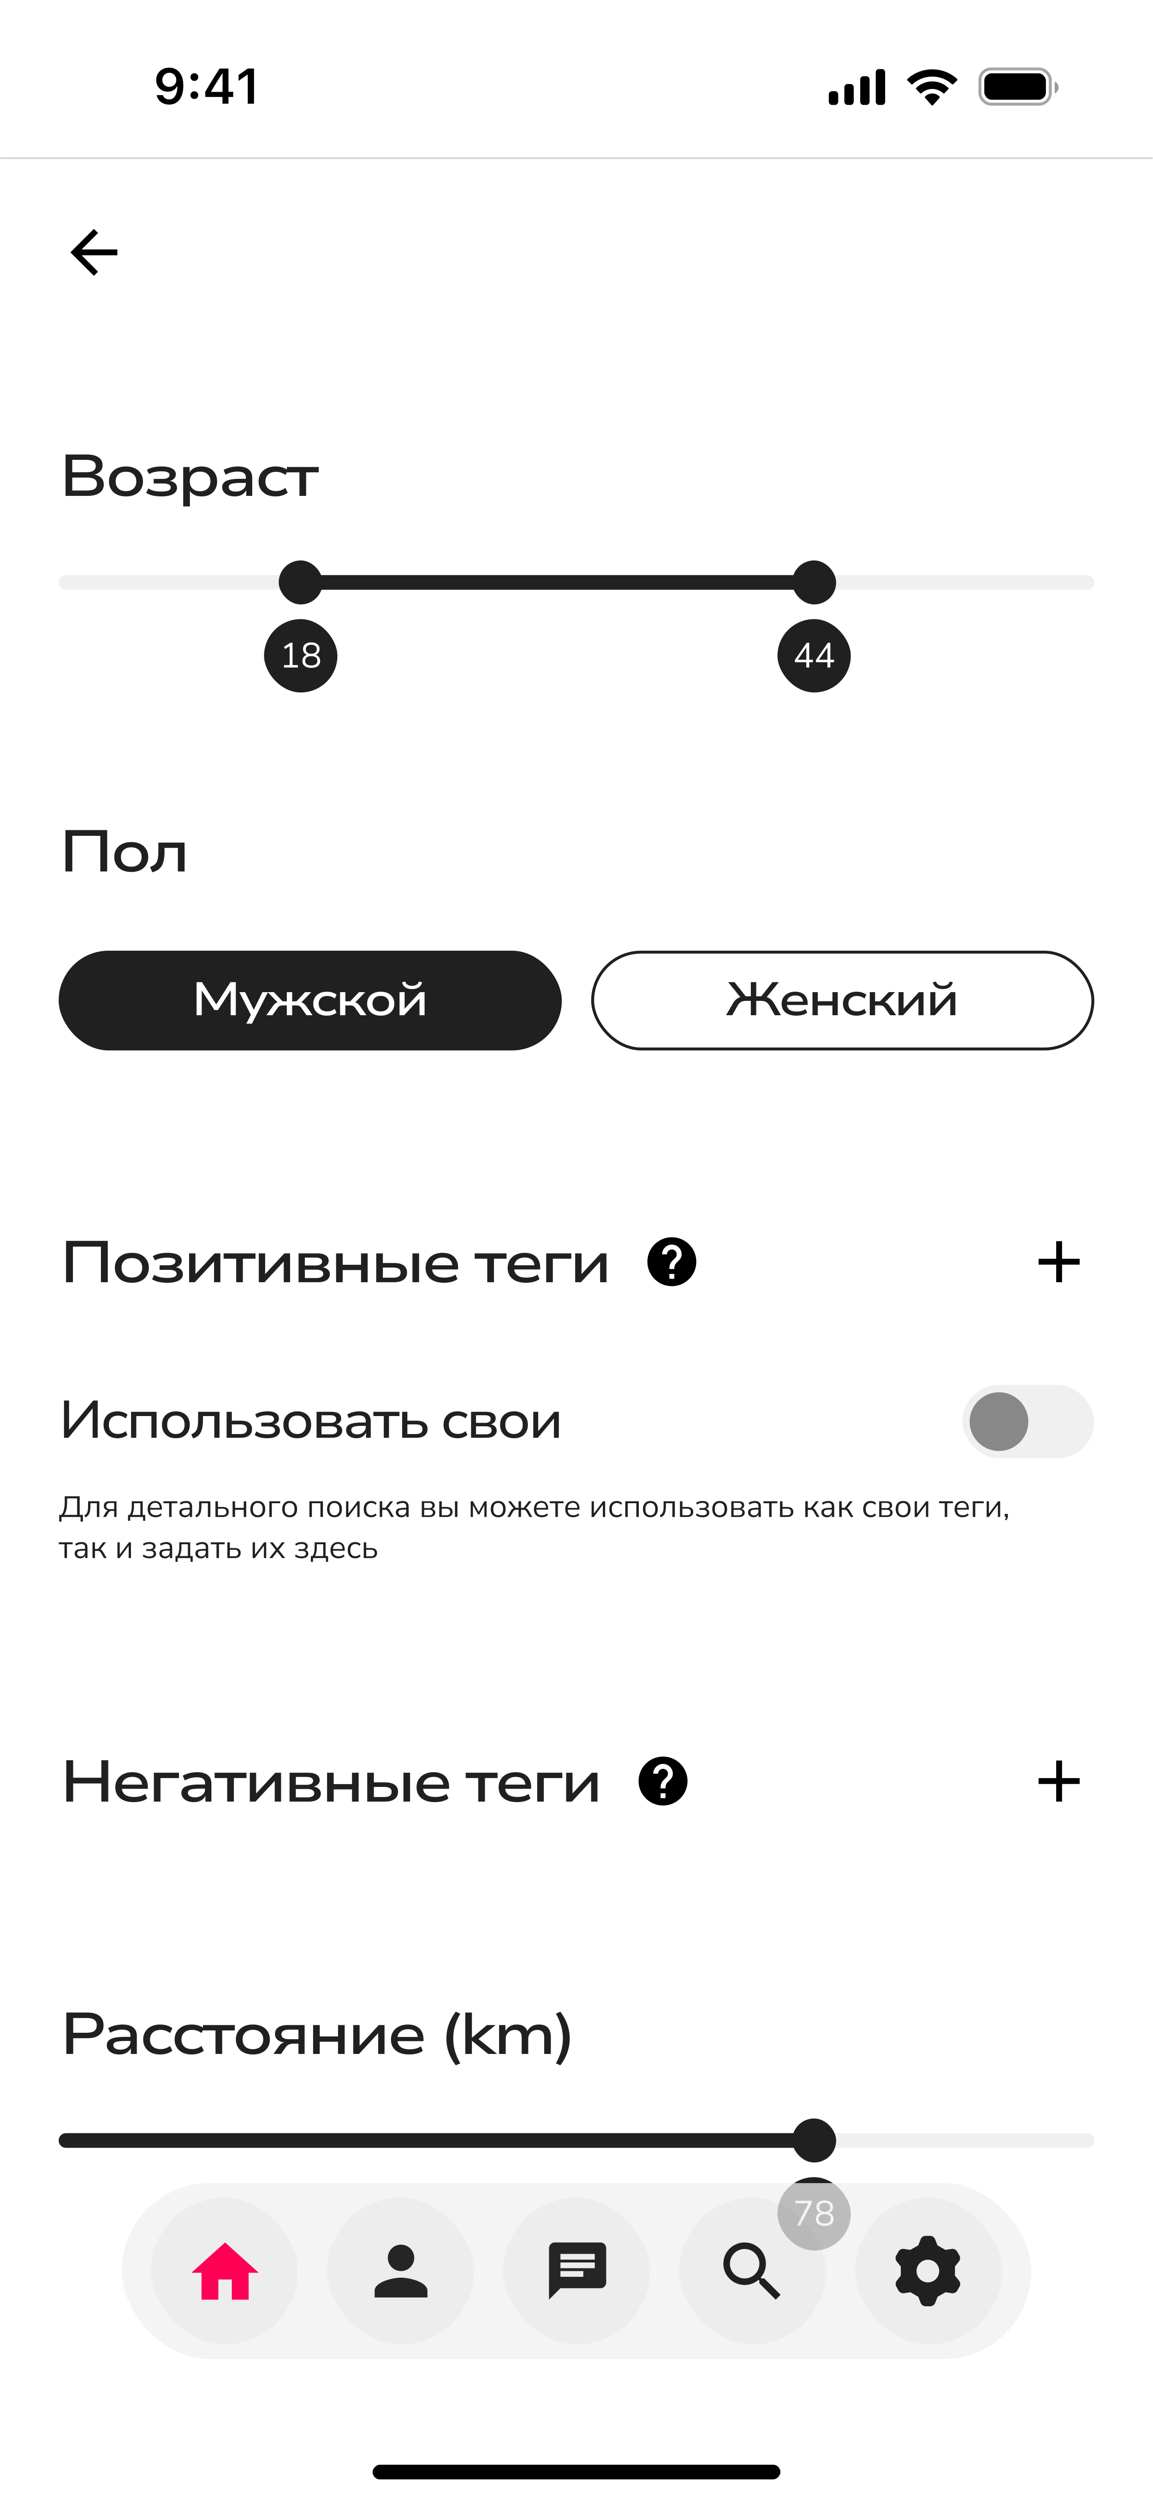 <svg width="393" height="852" fill="none" xmlns="http://www.w3.org/2000/svg"><rect width="393" height="852" rx="48" fill="#fff"/><g clip-path="url(#a)"><g filter="url(#b)"><mask id="c" fill="#fff"><path d="M0 0h393v54H0V0z"/></mask><path d="M0 0h393v54H0V0z" fill="#fff" fill-opacity=".75" style="mix-blend-mode:hard-light"/><path d="M393 53.667H0v.666h393v-.666z" fill="#000" fill-opacity=".3" mask="url(#c)"/><path d="M57.69 23.063c.642 0 1.251.119 1.827.357a4.07 4.07 0 0 1 1.527 1.096c.448.492.8 1.126 1.054 1.9.255.77.382 1.697.382 2.781v.017c0 1.345-.194 2.496-.581 3.453-.387.957-.944 1.693-1.669 2.208-.719.51-1.58.764-2.581.764-.736 0-1.4-.133-1.992-.399a4.076 4.076 0 0 1-1.461-1.112 3.887 3.887 0 0 1-.772-1.627l-.017-.091h2.1l.034.083c.105.276.254.52.448.73.199.21.437.374.714.49.282.11.597.166.946.166.63 0 1.145-.185 1.544-.556.404-.377.705-.877.905-1.503.204-.63.32-1.328.348-2.091.006-.084.009-.164.009-.241v-.24l-.374-2.001c0-.454-.105-.866-.315-1.237a2.372 2.372 0 0 0-.855-.88 2.266 2.266 0 0 0-1.204-.324 2.31 2.31 0 0 0-1.187.316c-.36.21-.647.498-.863.863a2.31 2.31 0 0 0-.324 1.212v.016c0 .465.102.877.307 1.237.205.354.484.634.838.839.355.204.759.307 1.212.307.454 0 .86-.1 1.22-.3.36-.198.645-.475.856-.83.21-.353.315-.755.315-1.203v-.016h.498v2.208h-.29a2.883 2.883 0 0 1-.64.88c-.282.27-.63.49-1.046.655-.409.166-.89.25-1.444.25-.764 0-1.439-.172-2.025-.515a3.73 3.73 0 0 1-1.386-1.412c-.332-.597-.498-1.272-.498-2.025v-.017c0-.813.188-1.535.564-2.166a4.02 4.02 0 0 1 1.577-1.494c.675-.365 1.442-.548 2.3-.548zM66.25 33.73a1.3 1.3 0 0 1-.947-.374 1.28 1.28 0 0 1-.373-.93c0-.37.124-.68.373-.93.255-.254.57-.381.947-.381.381 0 .697.127.946.382.249.249.373.559.373.93 0 .364-.124.674-.373.929-.25.249-.565.373-.946.373zm0-6.16a1.3 1.3 0 0 1-.947-.373 1.28 1.28 0 0 1-.373-.93c0-.37.124-.68.373-.93.255-.254.57-.381.947-.381.381 0 .697.127.946.381.249.25.373.56.373.93 0 .365-.124.675-.373.93-.25.249-.565.373-.946.373zm9.579 7.77v-2.3h-5.86v-1.75l.946-1.62a154.586 154.586 0 0 1 1.959-3.22c.332-.531.66-1.055.987-1.57.332-.52.664-1.026.996-1.518h3.014v7.91h1.618v1.769H77.87v2.299h-2.042zm-3.868-4.018h3.9v-6.25h-.124c-.243.376-.495.763-.755 1.162-.255.398-.512.805-.772 1.22-.26.415-.517.833-.772 1.253a96.31 96.31 0 0 0-1.477 2.49v.125zm12.484 4.018v-9.87h-.15l-2.98 2.1v-2.009l3.13-2.2h2.133V35.34h-2.133z" fill="#000"/><rect opacity=".35" x="334" y="23.5" width="24" height="12" rx="3.8" stroke="#000"/><path opacity=".4" d="M359.5 27.781v4.076a2.211 2.211 0 0 0 1.328-2.038c0-.89-.523-1.693-1.328-2.038z" fill="#000"/><rect x="335.5" y="25" width="21" height="9" rx="2.5" fill="#000"/><path fill-rule="evenodd" clip-rule="evenodd" d="M317.771 26.104c2.487 0 4.879.922 6.681 2.576a.355.355 0 0 0 .487-.004l1.297-1.263a.344.344 0 0 0 .105-.248.342.342 0 0 0-.108-.246c-4.731-4.375-12.195-4.375-16.926 0a.346.346 0 0 0-.108.246c0 .093.037.182.105.248l1.298 1.263c.133.13.35.132.486.004 1.803-1.654 4.195-2.576 6.683-2.576zm-.004 4.22c1.357 0 2.666.512 3.672 1.436a.344.344 0 0 0 .484-.006l1.287-1.32a.367.367 0 0 0-.005-.519 7.9 7.9 0 0 0-10.873 0 .367.367 0 0 0-.005.52l1.287 1.319a.342.342 0 0 0 .483.006 5.43 5.43 0 0 1 3.67-1.436zm2.525 2.794a.408.408 0 0 1-.103.28l-2.177 2.455a.32.32 0 0 1-.241.113.324.324 0 0 1-.242-.113l-2.177-2.455a.407.407 0 0 1-.102-.28.403.403 0 0 1 .113-.276c1.39-1.314 3.426-1.314 4.816 0 .07.07.111.17.113.276zM301.7 24.682c0-.633-.478-1.146-1.067-1.146h-1.066c-.589 0-1.067.513-1.067 1.146v9.934c0 .633.478 1.146 1.067 1.146h1.066c.589 0 1.067-.513 1.067-1.146v-9.934zm-7.434 1.299h1.067c.589 0 1.066.525 1.066 1.174v7.433c0 .649-.477 1.174-1.066 1.174h-1.067c-.589 0-1.067-.525-1.067-1.174v-7.433c0-.649.478-1.174 1.067-1.174zm-4.332 2.649h-1.067c-.589 0-1.066.532-1.066 1.189v4.754c0 .657.477 1.189 1.066 1.189h1.067c.589 0 1.067-.532 1.067-1.189V29.82c0-.657-.478-1.189-1.067-1.189zm-5.301 2.445h-1.066c-.589 0-1.067.525-1.067 1.172v2.343c0 .647.478 1.172 1.067 1.172h1.066c.589 0 1.067-.525 1.067-1.172v-2.343c0-.647-.478-1.172-1.067-1.172z" fill="#000"/></g><path d="M40 85H27.83l5.59-5.59L32 78l-8 8 8 8 1.41-1.41L27.83 87H40v-2z" fill="#000"/><path d="M22.346 169v-14.1h7.2c1.733 0 3.066.313 4 .94.933.627 1.4 1.52 1.4 2.68 0 .907-.287 1.64-.86 2.2-.56.56-1.347.933-2.36 1.12v-.16c.746.08 1.386.267 1.92.56.546.28.966.66 1.26 1.14.306.48.46 1.067.46 1.76 0 .813-.22 1.507-.66 2.08-.427.573-1.054 1.013-1.88 1.32-.814.307-1.82.46-3.02.46h-7.46zm2.28-1.82h5.02c.293 0 .593-.013.9-.04.32-.04.626-.1.92-.18.293-.08.56-.2.8-.36.24-.173.426-.393.56-.66.133-.267.2-.593.2-.98 0-.4-.067-.727-.2-.98a1.627 1.627 0 0 0-.56-.64 2.186 2.186 0 0 0-.8-.36 5.118 5.118 0 0 0-.9-.16 6.81 6.81 0 0 0-.88-.06h-5.06v4.42zm0-6.24h4.68c1.146 0 1.986-.173 2.52-.52.533-.347.8-.88.8-1.6 0-.72-.274-1.247-.82-1.58-.534-.347-1.374-.52-2.52-.52h-4.66v4.22zm18.319 8.24c-1.2 0-2.234-.213-3.1-.64-.867-.427-1.534-1.027-2-1.8-.467-.773-.7-1.66-.7-2.66 0-1.027.233-1.92.7-2.68.466-.76 1.133-1.353 2-1.78.866-.427 1.9-.64 3.1-.64 1.2 0 2.226.213 3.08.64.866.427 1.533 1.027 2 1.8.466.76.7 1.647.7 2.66 0 1-.234 1.887-.7 2.66-.467.773-1.134 1.373-2 1.8-.854.427-1.88.64-3.08.64zm-.02-1.8c1.12 0 1.986-.3 2.6-.9.626-.6.94-1.407.94-2.42 0-1-.314-1.793-.94-2.38-.614-.6-1.474-.9-2.58-.9-1.12 0-1.987.3-2.6.9-.614.587-.92 1.38-.92 2.38 0 1.013.306 1.82.92 2.42.613.6 1.473.9 2.58.9zm12.061 1.8c-1.106 0-2.113-.107-3.02-.32-.893-.227-1.606-.527-2.14-.9l.74-1.5a6.154 6.154 0 0 0 1.96.82c.747.16 1.58.24 2.5.24 1.067 0 1.86-.107 2.38-.32.52-.227.78-.587.78-1.08 0-.453-.22-.787-.66-1-.426-.227-1.053-.34-1.88-.34h-3.26v-1.56h3.08c.72 0 1.287-.12 1.7-.36.414-.24.62-.573.62-1 0-.427-.233-.74-.7-.94-.466-.2-1.153-.3-2.06-.3-.826 0-1.6.08-2.32.24-.72.147-1.353.38-1.9.7l-.72-1.4c.547-.387 1.254-.68 2.12-.88.867-.2 1.827-.3 2.88-.3 1.56 0 2.754.233 3.58.7.84.467 1.26 1.12 1.26 1.96 0 .56-.193 1.04-.58 1.44-.373.4-.906.687-1.6.86l-.02-.06c.587.08 1.067.227 1.44.44.387.213.674.48.86.8.2.32.3.7.3 1.14 0 .92-.466 1.64-1.4 2.16-.92.507-2.233.76-3.94.76zm7.46 3.42v-13.44h2.18v2.1h-.14c.294-.72.814-1.28 1.56-1.68.76-.4 1.647-.6 2.66-.6 1.08 0 2.014.213 2.8.64.8.427 1.414 1.02 1.84 1.78.44.76.66 1.653.66 2.68 0 1.013-.22 1.907-.66 2.68a4.502 4.502 0 0 1-1.82 1.78c-.786.427-1.726.64-2.82.64-1 0-1.866-.2-2.6-.6-.733-.4-1.246-.94-1.54-1.62h.16v5.64h-2.28zm5.76-5.18c1.094 0 1.954-.307 2.58-.92.627-.613.94-1.427.94-2.44s-.313-1.82-.94-2.42c-.626-.6-1.486-.9-2.58-.9-1.106 0-1.973.3-2.6.9-.613.6-.92 1.407-.92 2.42 0 1.027.314 1.847.94 2.46.627.6 1.487.9 2.58.9zm11.766 1.76c-.827 0-1.56-.133-2.2-.4-.64-.267-1.14-.633-1.5-1.1a2.603 2.603 0 0 1-.54-1.6c0-.653.2-1.193.6-1.62.413-.427 1.073-.747 1.98-.96.92-.213 2.153-.32 3.7-.32h2.12v1.4h-2.06c-.8 0-1.467.033-2 .1-.52.053-.934.133-1.24.24-.307.107-.527.253-.66.44-.134.173-.2.387-.2.64 0 .48.213.86.64 1.14.426.267 1.006.4 1.74.4.64 0 1.22-.113 1.74-.34.52-.227.933-.54 1.24-.94a2.26 2.26 0 0 0 .46-1.38v-2.18c0-.693-.234-1.193-.7-1.5-.467-.32-1.174-.48-2.12-.48-.72 0-1.427.093-2.12.28-.68.173-1.334.44-1.96.8l-.68-1.62c.44-.253.926-.467 1.46-.64a9.616 9.616 0 0 1 1.68-.42c.6-.093 1.186-.14 1.76-.14 1.053 0 1.94.147 2.66.44.72.28 1.266.713 1.64 1.3.373.573.56 1.32.56 2.24V169h-2.04v-2.2h.12c-.2.467-.487.88-.86 1.24-.374.36-.827.64-1.36.84-.534.2-1.154.3-1.86.3zm13.953 0c-1.174 0-2.194-.207-3.06-.62-.854-.427-1.52-1.02-2-1.78-.48-.773-.72-1.667-.72-2.68 0-1.04.24-1.94.72-2.7.48-.773 1.153-1.367 2.02-1.78.866-.427 1.88-.64 3.04-.64.84 0 1.62.113 2.34.34.72.213 1.326.527 1.82.94l-.78 1.62a5.534 5.534 0 0 0-1.52-.8 5.156 5.156 0 0 0-1.68-.28c-1.134 0-2.027.3-2.68.9-.64.587-.96 1.387-.96 2.4s.32 1.813.96 2.4c.653.573 1.54.86 2.66.86a5.24 5.24 0 0 0 3.2-1.08l.78 1.64c-.494.387-1.1.693-1.82.92-.707.227-1.48.34-2.32.34zm8.139-.18v-8.02h-4.28v-1.82h10.86v1.82h-4.3V169h-2.28z" fill="#202020"/><rect x="20" y="196" width="353" height="5" rx="2.5" fill="#F0F0F0"/><path fill="#202020" d="M105 196h170v5H105z"/><rect x="95" y="191" width="15" height="15" rx="7.5" fill="#202020"/><rect x="90" y="211" width="25" height="25" rx="12.5" fill="#202020"/><path d="M96.793 227.5v-.84h1.932v-6.768h.516l-2.04 1.296-.42-.732L99 219.04h.708v7.62h1.812v.84h-4.728zm9.307.108c-.952 0-1.692-.204-2.22-.612-.528-.416-.792-.996-.792-1.74 0-.392.08-.74.24-1.044.16-.312.384-.564.672-.756.288-.192.62-.312.996-.36v.18a2.377 2.377 0 0 1-.9-.408 2.124 2.124 0 0 1-.6-.732 2.192 2.192 0 0 1-.204-.948c0-.712.252-1.264.756-1.656.512-.4 1.196-.6 2.052-.6.864 0 1.548.2 2.052.6.512.392.768.944.768 1.656 0 .344-.072.664-.216.96a1.903 1.903 0 0 1-.588.72 2.244 2.244 0 0 1-.9.396v-.168c.376.048.704.172.984.372.288.192.512.44.672.744.16.304.24.652.24 1.044 0 .744-.264 1.324-.792 1.74-.528.408-1.268.612-2.22.612zm0-.816c.68 0 1.192-.132 1.536-.396.352-.264.528-.664.528-1.2 0-.528-.176-.92-.528-1.176-.344-.264-.856-.396-1.536-.396-.672 0-1.184.132-1.536.396-.352.256-.528.648-.528 1.176 0 .536.176.936.528 1.2.352.264.864.396 1.536.396zm0-3.984c.592 0 1.052-.136 1.38-.408.328-.272.492-.648.492-1.128 0-.48-.164-.852-.492-1.116-.328-.272-.788-.408-1.38-.408-.584 0-1.04.136-1.368.408-.328.264-.492.636-.492 1.116 0 .48.164.856.492 1.128.328.272.784.408 1.368.408z" fill="#fff"/><rect x="270" y="191" width="15" height="15" rx="7.5" fill="#202020"/><rect x="265" y="211" width="25" height="25" rx="12.5" fill="#202020"/><path d="M274.829 227.5v-1.812h-3.9v-.744l4.068-5.904h.828v5.808h1.26v.84h-1.26v1.812h-.996zm0-2.652v-4.62h.288l-3.348 4.884v-.264h3.06zm7.195 2.652v-1.812h-3.9v-.744l4.068-5.904h.828v5.808h1.26v.84h-1.26v1.812h-.996zm0-2.652v-4.62h.288l-3.348 4.884v-.264h3.06z" fill="#fff"/><path d="M22.31 297v-14.1h14.22V297h-2.34v-12.14h-9.54V297h-2.34zm22.436.18c-1.2 0-2.234-.213-3.1-.64-.867-.427-1.534-1.027-2-1.8-.467-.773-.7-1.66-.7-2.66 0-1.027.233-1.92.7-2.68.466-.76 1.133-1.353 2-1.78.866-.427 1.9-.64 3.1-.64 1.2 0 2.226.213 3.08.64.866.427 1.533 1.027 2 1.8.466.76.7 1.647.7 2.66 0 1-.234 1.887-.7 2.66-.467.773-1.134 1.373-2 1.8-.854.427-1.88.64-3.08.64zm-.02-1.8c1.12 0 1.986-.3 2.6-.9.626-.6.94-1.407.94-2.42 0-1-.314-1.793-.94-2.38-.614-.6-1.474-.9-2.58-.9-1.12 0-1.987.3-2.6.9-.614.587-.92 1.38-.92 2.38 0 1.013.306 1.82.92 2.42.613.6 1.473.9 2.58.9zm7.167 1.88-.74-1.8c.56-.187 1.02-.413 1.38-.68.373-.267.66-.593.86-.98.213-.4.36-.887.44-1.46.093-.587.14-1.287.14-2.1v-3.08h8.94V297h-2.28v-8.02h-4.56v1.34c0 1.053-.08 1.973-.24 2.76-.147.787-.38 1.453-.7 2-.32.547-.747 1-1.28 1.36-.534.36-1.187.633-1.96.82z" fill="#202020"/><rect x="20" y="324" width="171.5" height="34" rx="17" fill="#202020"/><path d="M67.004 346v-11.28h1.84l5.056 7.904h-.384l5.04-7.904h1.824V346h-1.76v-8.816h.208l-4.544 7.056H73.1l-4.576-7.072h.24V346h-1.76zm16.954 2.88 1.84-3.552v1.104l-4.224-8.304h1.968l3.104 6.304h-.272l3.072-6.304h1.888l-5.472 10.752h-1.904zm6.843-2.88 2.144-3.04c.256-.363.496-.64.72-.832.224-.203.464-.347.72-.432.266-.096.581-.16.944-.192l-.288.544-3.824-3.92h2.128l2.976 3.136h1.44v-3.136h1.824v3.136h1.44l2.976-3.136h2.112l-3.808 3.92-.288-.544c.352.032.656.091.912.176.256.085.501.229.736.432.234.192.48.475.736.848l2.128 3.04h-2.048l-1.744-2.48a2.577 2.577 0 0 0-.512-.544 1.296 1.296 0 0 0-.576-.256 4.735 4.735 0 0 0-.864-.064h-1.2V346H97.76v-3.344h-1.2c-.352 0-.64.021-.864.064a1.416 1.416 0 0 0-.592.256c-.16.128-.326.309-.496.544L92.865 346H90.8zm20.597.144c-.939 0-1.755-.165-2.448-.496a3.914 3.914 0 0 1-1.6-1.424c-.384-.619-.576-1.333-.576-2.144 0-.832.192-1.552.576-2.16a3.751 3.751 0 0 1 1.616-1.424c.693-.341 1.504-.512 2.432-.512.672 0 1.296.091 1.872.272.576.171 1.061.421 1.456.752l-.624 1.296a4.44 4.44 0 0 0-1.216-.64 4.147 4.147 0 0 0-1.344-.224c-.907 0-1.622.24-2.144.72-.512.469-.768 1.109-.768 1.92 0 .811.256 1.451.768 1.92.522.459 1.232.688 2.128.688a4.193 4.193 0 0 0 2.56-.864l.624 1.312c-.395.309-.88.555-1.456.736a6.062 6.062 0 0 1-1.856.272zm4.511-.144v-7.872h1.808v3.136h1.664l2.976-3.136h2.128l-3.792 3.904-.288-.528c.362.032.666.096.912.192.256.085.496.229.72.432.224.203.464.48.72.832l2.144 3.04h-2.064l-1.728-2.448a2.45 2.45 0 0 0-.512-.56 1.296 1.296 0 0 0-.576-.256 3.855 3.855 0 0 0-.864-.08h-1.44V346h-1.808zm13.873.144c-.96 0-1.786-.171-2.48-.512-.693-.341-1.226-.821-1.6-1.44-.373-.619-.56-1.328-.56-2.128 0-.821.187-1.536.56-2.144.374-.608.907-1.083 1.6-1.424.694-.341 1.52-.512 2.48-.512s1.782.171 2.464.512c.694.341 1.227.821 1.6 1.44.374.608.56 1.317.56 2.128 0 .8-.186 1.509-.56 2.128-.373.619-.906 1.099-1.6 1.44-.682.341-1.504.512-2.464.512zm-.016-1.44c.896 0 1.59-.24 2.08-.72.502-.48.752-1.125.752-1.936 0-.8-.25-1.435-.752-1.904-.49-.48-1.178-.72-2.064-.72-.896 0-1.589.24-2.08.72-.49.469-.736 1.104-.736 1.904 0 .811.246 1.456.736 1.936.491.48 1.179.72 2.064.72zm6.418 1.296v-7.872h1.728v6.048h-.368l5.6-6.048h1.568V346h-1.728v-6.048h.368l-5.6 6.048h-1.568zm4.272-8.912c-.619 0-1.158-.085-1.616-.256a2.886 2.886 0 0 1-1.152-.768c-.299-.341-.512-.768-.64-1.28l1.056-.272c.17.501.448.869.832 1.104.384.235.89.352 1.52.352.618 0 1.12-.117 1.504-.352.394-.235.677-.603.848-1.104l1.056.272c-.139.512-.358.939-.656 1.28a2.768 2.768 0 0 1-1.136.768c-.459.171-.998.256-1.616.256z" fill="#fff"/><rect x="202" y="324.5" width="170.5" height="33" rx="16.5" stroke="#202020"/><path d="m247.474 346 2.32-3.984a5.57 5.57 0 0 1 .896-1.2c.33-.331.709-.592 1.136-.784.426-.203.928-.336 1.504-.4l-.72.544-4.416-5.456h2.16l4.064 5.12-.48-.288h1.984v-4.832h1.84v4.832h1.984l-.496.288 4.064-5.12h2.16l-4.416 5.456-.704-.544a4.675 4.675 0 0 1 1.488.4c.426.192.805.453 1.136.784.33.331.634.731.912 1.2l2.288 3.984h-2.096l-1.824-3.264c-.32-.576-.704-.992-1.152-1.248-.438-.256-1.019-.384-1.744-.384h-1.6V346h-1.84v-4.896h-1.6c-.715 0-1.296.123-1.744.368-.448.245-.838.667-1.168 1.264L249.586 346h-2.112zm23.946.144c-1.024 0-1.914-.16-2.672-.48-.746-.32-1.322-.784-1.728-1.392-.394-.608-.592-1.333-.592-2.176 0-.811.192-1.525.576-2.144a3.857 3.857 0 0 1 1.616-1.44c.704-.352 1.52-.528 2.448-.528.886 0 1.643.16 2.272.48.63.32 1.11.779 1.44 1.376.342.587.512 1.296.512 2.128v.544h-7.456v-1.136h6.24l-.336.304c-.01-.789-.245-1.387-.704-1.792-.448-.416-1.093-.624-1.936-.624-.597 0-1.114.107-1.552.32a2.235 2.235 0 0 0-1.008.896c-.234.384-.352.848-.352 1.392v.16c0 .587.118 1.083.352 1.488.246.395.614.699 1.104.912.502.203 1.131.304 1.888.304.598 0 1.158-.064 1.68-.192a3.914 3.914 0 0 0 1.36-.64l.544 1.232c-.394.32-.928.571-1.6.752a8.341 8.341 0 0 1-2.096.256zm5.518-.144v-7.872h1.808v3.104h4.992v-3.104h1.808V346h-1.808v-3.328h-4.992V346h-1.808zm15.014.144c-.938 0-1.754-.165-2.448-.496a3.92 3.92 0 0 1-1.6-1.424c-.384-.619-.576-1.333-.576-2.144 0-.832.192-1.552.576-2.16a3.757 3.757 0 0 1 1.616-1.424c.694-.341 1.504-.512 2.432-.512.672 0 1.296.091 1.872.272.576.171 1.062.421 1.456.752l-.624 1.296a4.412 4.412 0 0 0-1.216-.64 4.138 4.138 0 0 0-1.344-.224c-.906 0-1.621.24-2.144.72-.512.469-.768 1.109-.768 1.92 0 .811.256 1.451.768 1.92.523.459 1.232.688 2.128.688.47 0 .923-.075 1.36-.224a4.174 4.174 0 0 0 1.2-.64l.624 1.312c-.394.309-.88.555-1.456.736a6.058 6.058 0 0 1-1.856.272zm4.511-.144v-7.872h1.808v3.136h1.664l2.976-3.136h2.128l-3.792 3.904-.288-.528c.363.032.667.096.912.192.256.085.496.229.72.432.224.203.464.48.72.832l2.144 3.04h-2.064l-1.728-2.448a2.406 2.406 0 0 0-.512-.56 1.296 1.296 0 0 0-.576-.256 3.855 3.855 0 0 0-.864-.08h-1.44V346h-1.808zm9.794 0v-7.872h1.728v6.048h-.368l5.6-6.048h1.568V346h-1.728v-6.048h.368l-5.6 6.048h-1.568zm10.841 0v-7.872h1.728v6.048h-.368l5.6-6.048h1.568V346h-1.728v-6.048h.368l-5.6 6.048h-1.568zm4.272-8.912c-.619 0-1.158-.085-1.616-.256a2.886 2.886 0 0 1-1.152-.768c-.299-.341-.512-.768-.64-1.28l1.056-.272c.17.501.448.869.832 1.104.384.235.89.352 1.52.352.618 0 1.12-.117 1.504-.352.394-.235.677-.603.848-1.104l1.056.272c-.139.512-.358.939-.656 1.28a2.768 2.768 0 0 1-1.136.768c-.459.171-.998.256-1.616.256zM22.517 437v-14.1h14.22V437h-2.34v-12.14h-9.54V437h-2.34zm22.436.18c-1.2 0-2.234-.213-3.1-.64-.867-.427-1.534-1.027-2-1.8-.467-.773-.7-1.66-.7-2.66 0-1.027.233-1.92.7-2.68.466-.76 1.133-1.353 2-1.78.866-.427 1.9-.64 3.1-.64 1.2 0 2.226.213 3.08.64.866.427 1.533 1.027 2 1.8.466.76.7 1.647.7 2.66 0 1-.234 1.887-.7 2.66-.467.773-1.134 1.373-2 1.8-.854.427-1.88.64-3.08.64zm-.02-1.8c1.12 0 1.986-.3 2.6-.9.626-.6.94-1.407.94-2.42 0-1-.314-1.793-.94-2.38-.614-.6-1.474-.9-2.58-.9-1.12 0-1.987.3-2.6.9-.614.587-.92 1.38-.92 2.38 0 1.013.306 1.82.92 2.42.613.6 1.473.9 2.58.9zm12.061 1.8c-1.106 0-2.113-.107-3.02-.32-.893-.227-1.606-.527-2.14-.9l.74-1.5a6.154 6.154 0 0 0 1.96.82c.747.16 1.58.24 2.5.24 1.067 0 1.86-.107 2.38-.32.52-.227.78-.587.78-1.08 0-.453-.22-.787-.66-1-.426-.227-1.053-.34-1.88-.34h-3.26v-1.56h3.08c.72 0 1.287-.12 1.7-.36.413-.24.62-.573.62-1 0-.427-.233-.74-.7-.94-.467-.2-1.153-.3-2.06-.3-.826 0-1.6.08-2.32.24-.72.147-1.353.38-1.9.7l-.72-1.4c.547-.387 1.253-.68 2.12-.88.867-.2 1.827-.3 2.88-.3 1.56 0 2.753.233 3.58.7.84.467 1.26 1.12 1.26 1.96 0 .56-.193 1.04-.58 1.44-.373.4-.907.687-1.6.86l-.02-.06c.587.08 1.067.227 1.44.44.387.213.673.48.86.8.2.32.3.7.3 1.14 0 .92-.467 1.64-1.4 2.16-.92.507-2.233.76-3.94.76zm7.46-.18v-9.84h2.16v7.56h-.46l7-7.56h1.96V437h-2.16v-7.56h.46l-7 7.56h-1.96zm16.05 0v-8.02h-4.28v-1.82h10.86v1.82h-4.3V437h-2.28zm7.712 0v-9.84h2.16v7.56h-.46l7-7.56h1.96V437h-2.16v-7.56h.46l-7 7.56h-1.96zm13.551 0v-9.84h6.24c.88 0 1.62.1 2.22.3.6.2 1.046.487 1.34.86.306.373.46.84.46 1.4a1.93 1.93 0 0 1-.64 1.46c-.427.4-1.02.667-1.78.8l.04-.1c.613.053 1.126.193 1.54.42.413.213.72.487.92.82.213.333.32.713.32 1.14 0 .853-.374 1.527-1.12 2.02-.734.48-1.754.72-3.06.72h-6.48zm2.14-1.44h3.9c.773 0 1.36-.12 1.76-.36.413-.24.62-.593.62-1.06 0-.48-.207-.833-.62-1.06-.4-.24-.987-.36-1.76-.36h-3.9v2.84zm0-4.28h3.62c.733 0 1.293-.113 1.68-.34.386-.24.58-.58.58-1.02 0-.44-.194-.767-.58-.98-.374-.227-.934-.34-1.68-.34h-3.62v2.68zm10.649 5.72v-9.84h2.26v3.88h6.24v-3.88h2.26V437h-2.26v-4.16h-6.24V437h-2.26zm13.687 0v-9.84h2.26v3.28h3.66c1.52 0 2.66.273 3.42.82.774.547 1.16 1.36 1.16 2.44 0 .693-.18 1.287-.54 1.78-.346.493-.86.873-1.54 1.14-.666.253-1.493.38-2.48.38h-5.94zm2.26-1.56h3.42c.894 0 1.554-.133 1.98-.4.427-.28.64-.733.64-1.36 0-.613-.213-1.047-.64-1.3-.426-.253-1.086-.38-1.98-.38h-3.42v3.44zm10.08 1.56v-9.84h2.26V437h-2.26zm10.716.18c-1.28 0-2.394-.2-3.34-.6-.934-.4-1.654-.98-2.16-1.74-.494-.76-.74-1.667-.74-2.72 0-1.013.24-1.907.72-2.68.48-.773 1.153-1.373 2.02-1.8.88-.44 1.9-.66 3.06-.66 1.106 0 2.053.2 2.84.6.786.4 1.386.973 1.8 1.72.426.733.64 1.62.64 2.66v.68h-9.32v-1.42h7.8l-.42.38c-.014-.987-.307-1.733-.88-2.24-.56-.52-1.367-.78-2.42-.78-.747 0-1.394.133-1.94.4a2.786 2.786 0 0 0-1.26 1.12c-.294.48-.44 1.06-.44 1.74v.2c0 .733.146 1.353.44 1.86.306.493.766.873 1.38 1.14.626.253 1.413.38 2.36.38.746 0 1.446-.08 2.1-.24a4.886 4.886 0 0 0 1.7-.8l.68 1.54c-.494.4-1.16.713-2 .94-.827.213-1.7.32-2.62.32zm14.784-.18v-8.02h-4.28v-1.82h10.86v1.82h-4.3V437h-2.28zm13.192.18c-1.28 0-2.393-.2-3.34-.6-.933-.4-1.653-.98-2.16-1.74-.493-.76-.74-1.667-.74-2.72 0-1.013.24-1.907.72-2.68.48-.773 1.154-1.373 2.02-1.8.88-.44 1.9-.66 3.06-.66 1.107 0 2.054.2 2.84.6.787.4 1.387.973 1.8 1.72.427.733.64 1.62.64 2.66v.68h-9.32v-1.42h7.8l-.42.38c-.013-.987-.306-1.733-.88-2.24-.56-.52-1.366-.78-2.42-.78-.746 0-1.393.133-1.94.4a2.796 2.796 0 0 0-1.26 1.12c-.293.48-.44 1.06-.44 1.74v.2c0 .733.147 1.353.44 1.86.307.493.767.873 1.38 1.14.627.253 1.414.38 2.36.38.747 0 1.447-.08 2.1-.24a4.878 4.878 0 0 0 1.7-.8l.68 1.54c-.493.4-1.16.713-2 .94-.826.213-1.7.32-2.62.32zm6.898-.18v-9.84h8.56v1.82h-6.3V437h-2.26zm9.879 0v-9.84h2.16v7.56h-.46l7-7.56h1.96V437h-2.16v-7.56h.46l-7 7.56h-1.96z" fill="#202020"/><path d="M229 421.667a8.336 8.336 0 0 0-8.333 8.333c0 4.6 3.733 8.333 8.333 8.333s8.333-3.733 8.333-8.333-3.733-8.333-8.333-8.333zm.833 14.166h-1.666v-1.666h1.666v1.666zm1.725-6.458-.75.767c-.6.608-.975 1.108-.975 2.358h-1.666v-.417c0-.916.375-1.75.975-2.358l1.033-1.05c.308-.3.492-.717.492-1.175 0-.917-.75-1.667-1.667-1.667s-1.667.75-1.667 1.667h-1.666a3.331 3.331 0 0 1 3.333-3.333 3.331 3.331 0 0 1 3.333 3.333c0 .733-.3 1.4-.775 1.875zM368 431h-6v6h-2v-6h-6v-2h6v-6h2v6h6v2z" fill="#000"/><path d="M21.818 490v-12.69h1.728v10.278h-.252l8.478-10.278h1.53V490h-1.728v-10.296h.234L23.33 490h-1.512zm18.25.162c-.96 0-1.8-.186-2.52-.558a4.172 4.172 0 0 1-1.657-1.602c-.396-.696-.594-1.506-.594-2.43 0-.936.198-1.746.594-2.43a4.05 4.05 0 0 1 1.656-1.584c.72-.372 1.566-.558 2.538-.558.66 0 1.284.102 1.872.306.6.192 1.098.468 1.494.828l-.612 1.278a4.08 4.08 0 0 0-1.26-.702 3.934 3.934 0 0 0-1.368-.252c-.972 0-1.734.276-2.286.828-.54.54-.81 1.302-.81 2.286s.27 1.752.81 2.304c.552.552 1.314.828 2.286.828.456 0 .912-.078 1.368-.234.456-.168.87-.408 1.242-.72l.612 1.278c-.396.36-.894.642-1.494.846a5.994 5.994 0 0 1-1.872.288zm4.608-.162v-8.838h8.694V490h-1.764v-7.398h-5.148V490h-1.782zm15.282.162c-.972 0-1.812-.186-2.52-.558a4.172 4.172 0 0 1-1.656-1.602c-.384-.696-.576-1.506-.576-2.43 0-.924.192-1.728.576-2.412a4.05 4.05 0 0 1 1.656-1.584c.708-.384 1.542-.576 2.502-.576.984 0 1.824.192 2.52.576.708.372 1.254.9 1.638 1.584.384.684.576 1.488.576 2.412 0 .924-.192 1.734-.576 2.43a4.05 4.05 0 0 1-1.638 1.602c-.696.372-1.53.558-2.502.558zm-.018-1.44c.924 0 1.65-.282 2.178-.846.528-.564.792-1.332.792-2.304 0-.984-.264-1.752-.792-2.304-.528-.552-1.254-.828-2.178-.828-.912 0-1.632.276-2.16.828-.528.552-.792 1.32-.792 2.304 0 .972.264 1.74.792 2.304.528.564 1.248.846 2.16.846zm5.864 1.494-.612-1.404a3.559 3.559 0 0 0 1.134-.648c.312-.264.552-.588.72-.972.18-.396.305-.876.377-1.44.073-.576.108-1.266.108-2.07v-2.52h7.29V490H73.04v-7.398h-3.853v1.134c0 .972-.06 1.824-.18 2.556-.12.72-.312 1.338-.576 1.854a3.585 3.585 0 0 1-1.025 1.278c-.433.336-.967.6-1.603.792zM77.237 490v-8.838h1.782v3.024h3.078c1.26 0 2.208.246 2.844.738.636.492.954 1.206.954 2.142 0 .612-.15 1.14-.45 1.584-.288.432-.714.768-1.278 1.008-.564.228-1.254.342-2.07.342h-4.86zm1.782-1.26h2.862c.756 0 1.326-.132 1.71-.396.384-.264.576-.69.576-1.278 0-.576-.192-.99-.576-1.242-.384-.252-.954-.378-1.71-.378H79.02v3.294zm12.056 1.422c-.888 0-1.71-.096-2.466-.288-.744-.204-1.344-.48-1.8-.828l.576-1.206a4.754 4.754 0 0 0 1.638.738 8.516 8.516 0 0 0 2.034.234c.924 0 1.596-.108 2.016-.324.432-.228.648-.57.648-1.026 0-.444-.174-.774-.522-.99-.348-.216-.858-.324-1.53-.324h-2.592v-1.278h2.43c.576 0 1.032-.108 1.368-.324.348-.228.522-.546.522-.954 0-.408-.192-.72-.576-.936-.384-.216-.966-.324-1.746-.324-.684 0-1.326.078-1.926.234a5.205 5.205 0 0 0-1.584.666l-.558-1.17c.492-.36 1.098-.624 1.818-.792.72-.18 1.512-.27 2.376-.27 1.26 0 2.22.216 2.88.648.66.42.99 1.014.99 1.782 0 .516-.168.954-.504 1.314-.336.36-.804.606-1.404.738l-.018-.09c.492.072.906.204 1.242.396.336.18.588.42.756.72.18.3.27.648.27 1.044 0 .804-.372 1.44-1.116 1.908-.744.468-1.818.702-3.222.702zm10.265 0c-.972 0-1.812-.186-2.52-.558a4.172 4.172 0 0 1-1.656-1.602c-.384-.696-.576-1.506-.576-2.43 0-.924.192-1.728.576-2.412a4.05 4.05 0 0 1 1.656-1.584c.708-.384 1.542-.576 2.502-.576.984 0 1.824.192 2.52.576.708.372 1.254.9 1.638 1.584.384.684.576 1.488.576 2.412 0 .924-.192 1.734-.576 2.43a4.05 4.05 0 0 1-1.638 1.602c-.696.372-1.53.558-2.502.558zm-.018-1.44c.924 0 1.65-.282 2.178-.846.528-.564.792-1.332.792-2.304 0-.984-.264-1.752-.792-2.304-.528-.552-1.254-.828-2.178-.828-.912 0-1.632.276-2.16.828-.528.552-.792 1.32-.792 2.304 0 .972.264 1.74.792 2.304.528.564 1.248.846 2.16.846zm6.578 1.278v-8.838h5.022c.756 0 1.386.09 1.89.27.504.168.876.426 1.116.774.24.336.36.762.36 1.278s-.18.954-.54 1.314c-.36.36-.852.594-1.476.702l.018-.108c.516.048.942.168 1.278.36.348.192.612.444.792.756.18.3.27.648.27 1.044 0 .756-.312 1.356-.936 1.8-.612.432-1.476.648-2.592.648h-5.202zm1.692-1.17h3.294c.648 0 1.146-.114 1.494-.342.348-.228.522-.57.522-1.026 0-.456-.174-.798-.522-1.026-.348-.228-.846-.342-1.494-.342h-3.294v2.736zm0-3.906h3.114c.6 0 1.062-.114 1.386-.342.324-.228.486-.552.486-.972 0-.42-.162-.738-.486-.954-.324-.216-.786-.324-1.386-.324h-3.114v2.592zm11.895 5.238c-.684 0-1.29-.12-1.818-.36s-.942-.564-1.242-.972a2.36 2.36 0 0 1-.45-1.404c0-.624.18-1.128.54-1.512.36-.384.936-.66 1.728-.828.804-.18 1.866-.27 3.186-.27h1.494v1.134h-1.422c-.72 0-1.32.024-1.8.072-.48.048-.864.126-1.152.234-.288.108-.498.252-.63.432-.12.18-.18.402-.18.666 0 .456.186.822.558 1.098.372.264.87.396 1.494.396.528 0 1.008-.108 1.44-.324a2.777 2.777 0 0 0 1.026-.9c.264-.384.396-.816.396-1.296v-2.016c0-.672-.198-1.158-.594-1.458-.384-.312-.966-.468-1.746-.468-.588 0-1.164.078-1.728.234a6.689 6.689 0 0 0-1.656.738l-.558-1.278a5.9 5.9 0 0 1 1.206-.576 7.546 7.546 0 0 1 1.404-.378 8.55 8.55 0 0 1 1.44-.126c.84 0 1.554.126 2.142.378.588.24 1.032.618 1.332 1.134.312.516.468 1.176.468 1.98V490h-1.602v-1.98h.09c-.156.408-.39.78-.702 1.116-.312.324-.69.576-1.134.756-.444.18-.954.27-1.53.27zm9.324-.162v-7.398h-3.546v-1.44h8.892v1.44h-3.564V490h-1.782zm6.258 0v-8.838h1.782v3.024h3.078c1.26 0 2.208.246 2.844.738.636.492.954 1.206.954 2.142 0 .612-.15 1.14-.45 1.584-.288.432-.714.768-1.278 1.008-.564.228-1.254.342-2.07.342h-4.86zm1.782-1.26h2.862c.756 0 1.326-.132 1.71-.396.384-.264.576-.69.576-1.278 0-.576-.192-.99-.576-1.242-.384-.252-.954-.378-1.71-.378h-2.862v3.294zm17.101 1.422c-.96 0-1.8-.186-2.52-.558a4.172 4.172 0 0 1-1.656-1.602c-.396-.696-.594-1.506-.594-2.43 0-.936.198-1.746.594-2.43a4.05 4.05 0 0 1 1.656-1.584c.72-.372 1.566-.558 2.538-.558.66 0 1.284.102 1.872.306.6.192 1.098.468 1.494.828l-.612 1.278a4.08 4.08 0 0 0-1.26-.702 3.934 3.934 0 0 0-1.368-.252c-.972 0-1.734.276-2.286.828-.54.54-.81 1.302-.81 2.286s.27 1.752.81 2.304c.552.552 1.314.828 2.286.828.456 0 .912-.078 1.368-.234.456-.168.87-.408 1.242-.72l.612 1.278c-.396.36-.894.642-1.494.846a5.994 5.994 0 0 1-1.872.288zm4.609-.162v-8.838h5.022c.756 0 1.386.09 1.89.27.504.168.876.426 1.116.774.24.336.36.762.36 1.278s-.18.954-.54 1.314c-.36.36-.852.594-1.476.702l.018-.108c.516.048.942.168 1.278.36.348.192.612.444.792.756.18.3.27.648.27 1.044 0 .756-.312 1.356-.936 1.8-.612.432-1.476.648-2.592.648h-5.202zm1.692-1.17h3.294c.648 0 1.146-.114 1.494-.342.348-.228.522-.57.522-1.026 0-.456-.174-.798-.522-1.026-.348-.228-.846-.342-1.494-.342h-3.294v2.736zm0-3.906h3.114c.6 0 1.062-.114 1.386-.342.324-.228.486-.552.486-.972 0-.42-.162-.738-.486-.954-.324-.216-.786-.324-1.386-.324h-3.114v2.592zm12.957 5.238c-.972 0-1.812-.186-2.52-.558a4.172 4.172 0 0 1-1.656-1.602c-.384-.696-.576-1.506-.576-2.43 0-.924.192-1.728.576-2.412a4.05 4.05 0 0 1 1.656-1.584c.708-.384 1.542-.576 2.502-.576.984 0 1.824.192 2.52.576.708.372 1.254.9 1.638 1.584.384.684.576 1.488.576 2.412 0 .924-.192 1.734-.576 2.43a4.05 4.05 0 0 1-1.638 1.602c-.696.372-1.53.558-2.502.558zm-.018-1.44c.924 0 1.65-.282 2.178-.846.528-.564.792-1.332.792-2.304 0-.984-.264-1.752-.792-2.304-.528-.552-1.254-.828-2.178-.828-.912 0-1.632.276-2.16.828-.528.552-.792 1.32-.792 2.304 0 .972.264 1.74.792 2.304.528.564 1.248.846 2.16.846zm6.579 1.278v-8.838h1.674v6.948h-.324l5.796-6.948h1.566V490h-1.674v-6.966h.324L183.338 490h-1.566z" fill="#202020"/><rect x="328" y="472" width="45" height="25" rx="12.5" fill="#F0F0F0"/><circle cx="340.5" cy="484.5" r="10" fill="#202020" fill-opacity=".5"/><path d="M20.17 518.58v-2.29h.76c.26-.287.47-.64.63-1.06.167-.427.29-.927.37-1.5.087-.573.13-1.227.13-1.96v-1.82h5.1v6.34h1.1v2.29h-.79V517h-6.51v1.58h-.79zm1.66-2.29h4.46v-5.63h-3.42v1.17c0 .713-.037 1.347-.11 1.9a6.93 6.93 0 0 1-.34 1.46c-.153.413-.35.78-.59 1.1zm7.216.82-.31-.67c.254-.12.464-.263.63-.43.167-.167.297-.377.39-.63.1-.253.17-.57.21-.95.04-.387.06-.857.06-1.41v-1.38h3.83V517h-.84v-4.69h-2.2v.74c0 .633-.033 1.18-.1 1.64-.06.453-.16.837-.3 1.15-.14.313-.323.573-.55.78-.226.207-.5.37-.82.49zm6.12-.11.87-1.52c.134-.233.297-.417.49-.55.2-.133.424-.2.67-.2h.18l-.02.09c-.406 0-.756-.06-1.05-.18-.293-.12-.52-.3-.68-.54-.153-.24-.23-.533-.23-.88 0-.52.17-.913.51-1.18.34-.267.824-.4 1.45-.4h2.35V517h-.79v-2.07h-.81c-.3 0-.546.07-.74.21a1.854 1.854 0 0 0-.52.58l-.72 1.28h-.96zm2.31-2.67h1.44v-2.1h-1.44c-.42 0-.736.09-.95.27-.206.18-.31.437-.31.77 0 .34.107.603.32.79.214.18.527.27.94.27zm6.163 3.97v-1.98h.55c.18-.247.32-.52.42-.82a4.8 4.8 0 0 0 .23-1.01c.054-.373.08-.79.08-1.25v-1.6h3.73v4.68h.85v1.98h-.73V517h-4.4v1.3h-.73zm1.38-1.98h2.83v-4.02h-2.18v1.06c0 .573-.056 1.12-.17 1.64-.113.52-.273.96-.48 1.32zm8.046.77c-.553 0-1.036-.103-1.45-.31a2.265 2.265 0 0 1-.95-.94c-.22-.413-.33-.913-.33-1.5 0-.58.107-1.077.32-1.49.213-.413.514-.733.9-.96.387-.227.83-.34 1.33-.34.487 0 .897.103 1.23.31.34.2.6.497.78.89.187.387.28.86.28 1.42v.33h-4.21v-.58h3.67l-.19.17c0-.647-.133-1.127-.4-1.44-.26-.313-.64-.47-1.14-.47-.353 0-.663.08-.93.24-.26.153-.463.387-.61.7-.14.307-.21.683-.21 1.13v.08c0 .473.077.863.23 1.17.154.307.373.537.66.69.287.147.637.22 1.05.22.32 0 .627-.05.92-.15.294-.1.557-.267.79-.5l.31.56a2.23 2.23 0 0 1-.91.58c-.366.127-.746.19-1.14.19zm4.58-.09v-4.69h-1.94v-.67h4.73v.67h-1.95V517h-.84zm5.383.1c-.373 0-.706-.073-1-.22a1.702 1.702 0 0 1-.67-.59c-.16-.253-.24-.54-.24-.86 0-.353.09-.643.27-.87.187-.227.5-.393.94-.5.44-.113 1.057-.17 1.85-.17h.63v.58h-.61c-.46 0-.833.02-1.12.06a2.43 2.43 0 0 0-.68.16.645.645 0 0 0-.34.29.95.95 0 0 0-.09.43c0 .313.11.567.33.76.22.187.514.28.88.28.274 0 .524-.06.75-.18.227-.127.404-.307.53-.54.134-.233.2-.507.2-.82v-1.49c0-.44-.103-.75-.31-.93-.2-.18-.5-.27-.9-.27-.333 0-.65.047-.95.14-.3.093-.593.24-.88.44l-.3-.62c.187-.14.397-.253.63-.34.24-.093.49-.163.75-.21.26-.053.514-.08.76-.08.434 0 .797.067 1.09.2.3.127.53.33.69.61.16.28.24.65.24 1.11V517h-.8v-1.19h.11c-.06.253-.17.477-.33.67a1.72 1.72 0 0 1-.6.46 2.02 2.02 0 0 1-.83.16zm3.86.01-.31-.67c.254-.12.463-.263.63-.43.167-.167.297-.377.39-.63.1-.253.17-.57.21-.95.04-.387.06-.857.06-1.41v-1.38h3.83V517h-.84v-4.69h-2.2v.74c0 .633-.033 1.18-.1 1.64-.06.453-.16.837-.3 1.15-.14.313-.323.573-.55.78-.227.207-.5.37-.82.49zm6.55-.11v-5.36h.84v1.94h1.58c.714 0 1.244.143 1.59.43.347.287.52.707.52 1.26 0 .373-.08.69-.24.95a1.451 1.451 0 0 1-.7.58c-.313.133-.703.2-1.17.2h-2.42zm.84-.6h1.52c.46 0 .8-.09 1.02-.27.227-.187.34-.47.34-.85 0-.373-.113-.65-.34-.83-.22-.187-.56-.28-1.02-.28h-1.52v2.23zm5 .6v-5.36h.84v2.25h2.96v-2.25h.84V517h-.84v-2.43h-2.96V517h-.84zm8.577.09c-.507 0-.95-.107-1.33-.32a2.212 2.212 0 0 1-.88-.95c-.206-.413-.31-.913-.31-1.5 0-.6.104-1.103.31-1.51.207-.413.5-.727.88-.94.38-.213.823-.32 1.33-.32.52 0 .967.107 1.34.32.38.213.674.527.88.94.207.407.31.91.31 1.51 0 .587-.103 1.087-.31 1.5-.207.413-.5.73-.88.95-.373.213-.82.32-1.34.32zm0-.68c.507 0 .91-.173 1.21-.52.307-.347.46-.873.46-1.58 0-.707-.153-1.23-.46-1.57-.3-.34-.703-.51-1.21-.51s-.913.17-1.22.51c-.3.34-.45.863-.45 1.57 0 .707.15 1.233.45 1.58.307.347.713.52 1.22.52zm3.953.59v-5.36h3.71v.67h-2.87V517h-.84zm6.916.09c-.506 0-.95-.107-1.33-.32a2.212 2.212 0 0 1-.88-.95c-.206-.413-.31-.913-.31-1.5 0-.6.104-1.103.31-1.51.207-.413.5-.727.88-.94.38-.213.824-.32 1.33-.32.52 0 .967.107 1.34.32.38.213.674.527.88.94.207.407.31.91.31 1.51 0 .587-.103 1.087-.31 1.5-.206.413-.5.73-.88.95-.373.213-.82.32-1.34.32zm0-.68c.507 0 .91-.173 1.21-.52.307-.347.46-.873.46-1.58 0-.707-.153-1.23-.46-1.57-.3-.34-.703-.51-1.21-.51-.506 0-.913.17-1.22.51-.3.34-.45.863-.45 1.57 0 .707.15 1.233.45 1.58.307.347.714.52 1.22.52zm6.736.59v-5.36h4.61V517h-.84v-4.69h-2.93V517h-.84zm8.548.09c-.507 0-.95-.107-1.33-.32a2.208 2.208 0 0 1-.88-.95c-.207-.413-.31-.913-.31-1.5 0-.6.103-1.103.31-1.51.206-.413.5-.727.88-.94.38-.213.823-.32 1.33-.32.52 0 .966.107 1.34.32.38.213.673.527.88.94.206.407.31.91.31 1.51 0 .587-.104 1.087-.31 1.5-.207.413-.5.73-.88.95-.374.213-.82.32-1.34.32zm0-.68c.506 0 .91-.173 1.21-.52.306-.347.46-.873.46-1.58 0-.707-.154-1.23-.46-1.57-.3-.34-.704-.51-1.21-.51-.507 0-.914.17-1.22.51-.3.34-.45.863-.45 1.57 0 .707.15 1.233.45 1.58.306.347.713.52 1.22.52zm3.952.59v-5.36h.78v4.57h-.29l3.41-4.57h.71V517h-.78v-4.59h.3l-3.4 4.59h-.73zm8.568.09c-.507 0-.954-.107-1.34-.32a2.273 2.273 0 0 1-.89-.95c-.207-.42-.31-.93-.31-1.53 0-.613.106-1.12.32-1.52.22-.407.52-.71.9-.91.386-.207.823-.31 1.31-.31.373 0 .72.063 1.04.19.32.12.586.297.8.53l-.35.58c-.2-.207-.42-.36-.66-.46-.24-.1-.497-.15-.77-.15-.527 0-.947.17-1.26.51-.314.333-.47.85-.47 1.55 0 .687.156 1.21.47 1.57.313.353.733.53 1.26.53.246 0 .493-.047.74-.14.253-.1.483-.26.69-.48l.35.58c-.234.247-.51.43-.83.55-.32.12-.654.18-1 .18zm2.906-.09v-5.36h.84v2.25h1.02l1.75-2.25h.96l-2.02 2.59-.24-.26c.194.027.364.073.51.14.154.067.3.177.44.33.14.153.287.363.44.63l1.13 1.93h-.93l-1-1.73a2.288 2.288 0 0 0-.32-.43.775.775 0 0 0-.35-.22 1.615 1.615 0 0 0-.48-.06h-.91V517h-.84zm7.393.1c-.373 0-.706-.073-1-.22a1.707 1.707 0 0 1-.67-.59c-.16-.253-.24-.54-.24-.86 0-.353.09-.643.27-.87.187-.227.5-.393.94-.5.44-.113 1.057-.17 1.85-.17h.63v.58h-.61c-.46 0-.833.02-1.12.06a2.438 2.438 0 0 0-.68.16.646.646 0 0 0-.34.29.95.95 0 0 0-.09.43c0 .313.11.567.33.76.22.187.514.28.88.28.274 0 .524-.06.75-.18.227-.127.404-.307.53-.54.134-.233.2-.507.2-.82v-1.49c0-.44-.103-.75-.31-.93-.2-.18-.5-.27-.9-.27-.333 0-.65.047-.95.14-.3.093-.593.24-.88.44l-.3-.62c.187-.14.397-.253.63-.34.24-.093.49-.163.75-.21.26-.053.514-.08.76-.08.434 0 .797.067 1.09.2.3.127.53.33.69.61.16.28.24.65.24 1.11V517h-.8v-1.19h.11c-.06.253-.17.477-.33.67a1.72 1.72 0 0 1-.6.46c-.24.107-.516.16-.83.16zm6.953-.1v-5.36h2.54c.407 0 .747.053 1.02.16.28.1.49.253.63.46.14.207.21.467.21.78 0 .347-.117.637-.35.87-.233.227-.533.363-.9.41l.01-.13c.287.007.533.07.74.19.213.113.38.267.5.46s.18.42.18.68c0 .46-.173.823-.52 1.09-.34.26-.817.39-1.43.39h-2.63zm.8-.57h1.76c.393 0 .693-.08.9-.24.207-.16.31-.393.31-.7 0-.307-.103-.54-.31-.7-.207-.16-.507-.24-.9-.24h-1.76v1.88zm0-2.45h1.65c.373 0 .657-.077.85-.23.193-.153.29-.373.29-.66 0-.287-.097-.503-.29-.65-.193-.153-.477-.23-.85-.23h-1.65v1.77zm5.147 3.02v-5.36h.84v1.94h1.58c.714 0 1.244.143 1.59.43.347.287.52.707.52 1.26 0 .373-.08.69-.24.95a1.446 1.446 0 0 1-.7.58c-.313.133-.703.2-1.17.2h-2.42zm.84-.6h1.52c.46 0 .8-.09 1.02-.27.227-.187.34-.47.34-.85s-.113-.66-.34-.84c-.22-.18-.56-.27-1.02-.27h-1.52v2.23zm4.5.6v-5.36h.84V517h-.84zm5.373 0v-5.36h.74l1.98 3.62 1.98-3.62h.72V517h-.76v-4.44h.23l-1.96 3.58h-.43l-1.96-3.58h.22V517h-.76zm9.368.09c-.506 0-.95-.107-1.33-.32a2.214 2.214 0 0 1-.88-.95c-.206-.413-.31-.913-.31-1.5 0-.6.104-1.103.31-1.51.207-.413.5-.727.88-.94.38-.213.824-.32 1.33-.32.52 0 .967.107 1.34.32.38.213.674.527.88.94.207.407.31.91.31 1.51 0 .587-.103 1.087-.31 1.5-.206.413-.5.73-.88.95-.373.213-.82.32-1.34.32zm0-.68c.507 0 .91-.173 1.21-.52.307-.347.46-.873.46-1.58 0-.707-.153-1.23-.46-1.57-.3-.34-.703-.51-1.21-.51-.506 0-.913.17-1.22.51-.3.34-.45.863-.45 1.57 0 .707.15 1.233.45 1.58.307.347.714.52 1.22.52zm3.093.59 1.13-1.93c.16-.267.303-.477.43-.63.133-.153.276-.263.43-.33.153-.067.33-.113.53-.14l-.22.26-2.04-2.59h.95l1.76 2.25h.88v-2.25h.84v2.25h.88l1.75-2.25h.95l-2.03 2.59-.23-.26c.2.027.373.073.52.14.153.067.3.177.44.33.14.153.286.363.44.63l1.12 1.93h-.92l-1-1.73a2.332 2.332 0 0 0-.32-.43.78.78 0 0 0-.35-.22 1.624 1.624 0 0 0-.48-.06h-.77V517h-.84v-2.44h-.77c-.194 0-.357.02-.49.06a.784.784 0 0 0-.34.22c-.1.1-.204.243-.31.43l-1 1.73h-.94zm11.824.09c-.553 0-1.036-.103-1.45-.31a2.271 2.271 0 0 1-.95-.94c-.22-.413-.33-.913-.33-1.5 0-.58.107-1.077.32-1.49.214-.413.514-.733.9-.96.387-.227.83-.34 1.33-.34.487 0 .897.103 1.23.31.34.2.6.497.78.89.187.387.28.86.28 1.42v.33h-4.21v-.58h3.67l-.19.17c0-.647-.133-1.127-.4-1.44-.26-.313-.64-.47-1.14-.47-.353 0-.663.08-.93.24-.26.153-.463.387-.61.7-.14.307-.21.683-.21 1.13v.08c0 .473.077.863.23 1.17.154.307.374.537.66.69.287.147.637.22 1.05.22.32 0 .627-.05.92-.15.294-.1.557-.267.79-.5l.31.56a2.223 2.223 0 0 1-.91.58c-.366.127-.746.19-1.14.19zm4.579-.09v-4.69h-1.94v-.67h4.73v.67h-1.95V517h-.84zm6.095.09c-.553 0-1.037-.103-1.45-.31a2.265 2.265 0 0 1-.95-.94c-.22-.413-.33-.913-.33-1.5 0-.58.107-1.077.32-1.49.213-.413.513-.733.9-.96.387-.227.83-.34 1.33-.34.487 0 .897.103 1.23.31.34.2.6.497.78.89.187.387.28.86.28 1.42v.33h-4.21v-.58h3.67l-.19.17c0-.647-.133-1.127-.4-1.44-.26-.313-.64-.47-1.14-.47-.353 0-.663.08-.93.24-.26.153-.463.387-.61.7-.14.307-.21.683-.21 1.13v.08c0 .473.077.863.23 1.17.153.307.373.537.66.69.287.147.637.22 1.05.22.32 0 .627-.05.92-.15.293-.1.557-.267.79-.5l.31.56a2.23 2.23 0 0 1-.91.58c-.367.127-.747.19-1.14.19zm6.252-.09v-5.36h.78v4.57h-.29l3.41-4.57h.71V517h-.78v-4.59h.3l-3.4 4.59h-.73zm8.568.09c-.507 0-.953-.107-1.34-.32a2.273 2.273 0 0 1-.89-.95c-.207-.42-.31-.93-.31-1.53 0-.613.107-1.12.32-1.52.22-.407.52-.71.9-.91.387-.207.823-.31 1.31-.31.373 0 .72.063 1.04.19.32.12.587.297.8.53l-.35.58c-.2-.207-.42-.36-.66-.46-.24-.1-.497-.15-.77-.15-.527 0-.947.17-1.26.51-.313.333-.47.85-.47 1.55 0 .687.157 1.21.47 1.57.313.353.733.53 1.26.53.247 0 .493-.047.74-.14.253-.1.483-.26.69-.48l.35.58c-.233.247-.51.43-.83.55-.32.12-.653.18-1 .18zm2.907-.09v-5.36h4.61V517h-.84v-4.69h-2.93V517h-.84zm8.548.09c-.507 0-.95-.107-1.33-.32a2.208 2.208 0 0 1-.88-.95c-.207-.413-.31-.913-.31-1.5 0-.6.103-1.103.31-1.51.206-.413.5-.727.88-.94.38-.213.823-.32 1.33-.32.52 0 .966.107 1.34.32.38.213.673.527.88.94.206.407.31.91.31 1.51 0 .587-.104 1.087-.31 1.5-.207.413-.5.73-.88.95-.374.213-.82.32-1.34.32zm0-.68c.506 0 .91-.173 1.21-.52.306-.347.46-.873.46-1.58 0-.707-.154-1.23-.46-1.57-.3-.34-.704-.51-1.21-.51-.507 0-.914.17-1.22.51-.3.34-.45.863-.45 1.57 0 .707.15 1.233.45 1.58.306.347.713.52 1.22.52zm3.534.7-.31-.67c.254-.12.464-.263.63-.43a1.71 1.71 0 0 0 .39-.63c.1-.253.17-.57.21-.95.04-.387.06-.857.06-1.41v-1.38h3.83V517h-.84v-4.69h-2.2v.74c0 .633-.033 1.18-.1 1.64-.06.453-.16.837-.3 1.15a2.32 2.32 0 0 1-.55.78c-.226.207-.5.37-.82.49zm6.551-.11v-5.36h.84v1.94h1.58c.713 0 1.243.143 1.59.43.346.287.52.707.52 1.26 0 .373-.08.69-.24.95a1.455 1.455 0 0 1-.7.58c-.314.133-.704.2-1.17.2h-2.42zm.84-.6h1.52c.46 0 .8-.09 1.02-.27.226-.187.34-.47.34-.85 0-.373-.114-.65-.34-.83-.22-.187-.56-.28-1.02-.28h-1.52v2.23zm6.847.69c-.467 0-.897-.063-1.29-.19a2.655 2.655 0 0 1-.96-.53l.32-.59c.253.227.54.393.86.5.32.1.68.15 1.08.15.507 0 .88-.08 1.12-.24.24-.16.36-.393.36-.7 0-.3-.107-.527-.32-.68-.207-.153-.513-.23-.92-.23h-1.28v-.62h1.19c.367 0 .65-.077.85-.23a.778.778 0 0 0 .31-.65.72.72 0 0 0-.35-.65c-.233-.153-.567-.23-1-.23-.36 0-.693.05-1 .15-.307.093-.587.24-.84.44l-.31-.56c.28-.24.607-.413.98-.52.373-.107.78-.16 1.22-.16.653 0 1.163.127 1.53.38.373.247.56.607.56 1.08 0 .34-.11.627-.33.86-.22.233-.5.377-.84.43l-.01-.11c.28.013.52.077.72.19.2.113.357.267.47.46.113.193.17.42.17.68 0 .48-.197.863-.59 1.15-.387.28-.953.42-1.7.42zm5.86 0c-.506 0-.95-.107-1.33-.32a2.214 2.214 0 0 1-.88-.95c-.206-.413-.31-.913-.31-1.5 0-.6.104-1.103.31-1.51.207-.413.5-.727.88-.94.38-.213.824-.32 1.33-.32.52 0 .967.107 1.34.32.38.213.674.527.88.94.207.407.31.91.31 1.51 0 .587-.103 1.087-.31 1.5-.206.413-.5.73-.88.95-.373.213-.82.32-1.34.32zm0-.68c.507 0 .91-.173 1.21-.52.307-.347.46-.873.46-1.58 0-.707-.153-1.23-.46-1.57-.3-.34-.703-.51-1.21-.51-.506 0-.913.17-1.22.51-.3.34-.45.863-.45 1.57 0 .707.15 1.233.45 1.58.307.347.714.52 1.22.52zm3.953.59v-5.36h2.54c.406 0 .746.053 1.02.16.28.1.49.253.63.46.14.207.21.467.21.78 0 .347-.117.637-.35.87-.234.227-.534.363-.9.41l.01-.13c.286.007.533.07.74.19.213.113.38.267.5.46s.18.42.18.68c0 .46-.174.823-.52 1.09-.34.26-.817.39-1.43.39h-2.63zm.8-.57h1.76c.393 0 .693-.08.9-.24.206-.16.31-.393.31-.7 0-.307-.104-.54-.31-.7-.207-.16-.507-.24-.9-.24h-1.76v1.88zm0-2.45h1.65c.373 0 .656-.077.85-.23.193-.153.29-.373.29-.66 0-.287-.097-.503-.29-.65-.194-.153-.477-.23-.85-.23h-1.65v1.77zm6.827 3.12c-.373 0-.707-.073-1-.22a1.7 1.7 0 0 1-.67-.59c-.16-.253-.24-.54-.24-.86 0-.353.09-.643.27-.87.187-.227.5-.393.94-.5.44-.113 1.057-.17 1.85-.17h.63v.58h-.61c-.46 0-.833.02-1.12.06a2.43 2.43 0 0 0-.68.16.646.646 0 0 0-.34.29.95.95 0 0 0-.09.43c0 .313.11.567.33.76.22.187.513.28.88.28.273 0 .523-.06.75-.18.227-.127.403-.307.53-.54.133-.233.2-.507.2-.82v-1.49c0-.44-.103-.75-.31-.93-.2-.18-.5-.27-.9-.27-.333 0-.65.047-.95.14-.3.093-.593.24-.88.44l-.3-.62c.187-.14.397-.253.63-.34.24-.093.49-.163.75-.21a3.8 3.8 0 0 1 .76-.08c.433 0 .797.067 1.09.2.3.127.53.33.69.61.16.28.24.65.24 1.11V517h-.8v-1.19h.11c-.06.253-.17.477-.33.67a1.72 1.72 0 0 1-.6.46c-.24.107-.517.16-.83.16zm5.28-.1v-4.69h-1.94v-.67h4.73v.67h-1.95V517h-.84zm3.704 0v-5.36h.84v1.94h1.58c.713 0 1.243.143 1.59.43.347.287.52.707.52 1.26 0 .373-.08.69-.24.95a1.45 1.45 0 0 1-.7.58c-.313.133-.703.2-1.17.2h-2.42zm.84-.6h1.52c.46 0 .8-.09 1.02-.27.227-.187.34-.47.34-.85 0-.373-.113-.65-.34-.83-.22-.187-.56-.28-1.02-.28h-1.52v2.23zm7.783.6v-5.36h.84v2.25h1.02l1.75-2.25h.96l-2.02 2.59-.24-.26c.193.027.363.073.51.14.153.067.3.177.44.33.14.153.287.363.44.63l1.13 1.93h-.93l-1-1.73a2.288 2.288 0 0 0-.32-.43.78.78 0 0 0-.35-.22 1.624 1.624 0 0 0-.48-.06h-.91V517h-.84zm7.393.1c-.373 0-.707-.073-1-.22a1.7 1.7 0 0 1-.67-.59c-.16-.253-.24-.54-.24-.86 0-.353.09-.643.27-.87.187-.227.5-.393.94-.5.44-.113 1.057-.17 1.85-.17h.63v.58h-.61c-.46 0-.833.02-1.12.06a2.43 2.43 0 0 0-.68.16.646.646 0 0 0-.34.29.95.95 0 0 0-.09.43c0 .313.11.567.33.76.22.187.513.28.88.28.273 0 .523-.06.75-.18.227-.127.403-.307.53-.54.133-.233.2-.507.2-.82v-1.49c0-.44-.103-.75-.31-.93-.2-.18-.5-.27-.9-.27-.333 0-.65.047-.95.14-.3.093-.593.24-.88.44l-.3-.62c.187-.14.397-.253.63-.34.24-.093.49-.163.75-.21a3.8 3.8 0 0 1 .76-.08c.433 0 .797.067 1.09.2.3.127.53.33.69.61.16.28.24.65.24 1.11V517h-.8v-1.19h.11c-.06.253-.17.477-.33.67a1.72 1.72 0 0 1-.6.46c-.24.107-.517.16-.83.16zm4.17-.1v-5.36h.84v2.25h1.02l1.75-2.25h.96l-2.02 2.59-.24-.26c.193.027.363.073.51.14.153.067.3.177.44.33.14.153.286.363.44.63l1.13 1.93h-.93l-1-1.73a2.332 2.332 0 0 0-.32-.43.78.78 0 0 0-.35-.22 1.624 1.624 0 0 0-.48-.06h-.91V517h-.84zm10.716.09c-.507 0-.954-.107-1.34-.32a2.273 2.273 0 0 1-.89-.95c-.207-.42-.31-.93-.31-1.53 0-.613.106-1.12.32-1.52.22-.407.52-.71.9-.91.386-.207.823-.31 1.31-.31.373 0 .72.063 1.04.19.32.12.586.297.8.53l-.35.58c-.2-.207-.42-.36-.66-.46-.24-.1-.497-.15-.77-.15-.527 0-.947.17-1.26.51-.314.333-.47.85-.47 1.55 0 .687.156 1.21.47 1.57.313.353.733.53 1.26.53.246 0 .493-.047.74-.14.253-.1.483-.26.69-.48l.35.58c-.234.247-.51.43-.83.55-.32.12-.654.18-1 .18zm2.907-.09v-5.36h2.54c.406 0 .746.053 1.02.16.28.1.49.253.63.46.14.207.21.467.21.78 0 .347-.117.637-.35.87-.234.227-.534.363-.9.41l.01-.13c.286.007.533.07.74.19.213.113.38.267.5.46s.18.42.18.68c0 .46-.174.823-.52 1.09-.34.26-.817.39-1.43.39h-2.63zm.8-.57h1.76c.393 0 .693-.08.9-.24.206-.16.31-.393.31-.7 0-.307-.104-.54-.31-.7-.207-.16-.507-.24-.9-.24h-1.76v1.88zm0-2.45h1.65c.373 0 .656-.077.85-.23.193-.153.29-.373.29-.66 0-.287-.097-.503-.29-.65-.194-.153-.477-.23-.85-.23h-1.65v1.77zm7.347 3.11c-.507 0-.95-.107-1.33-.32a2.214 2.214 0 0 1-.88-.95c-.207-.413-.31-.913-.31-1.5 0-.6.103-1.103.31-1.51.207-.413.5-.727.88-.94.38-.213.823-.32 1.33-.32.52 0 .967.107 1.34.32.38.213.673.527.88.94.207.407.31.91.31 1.51 0 .587-.103 1.087-.31 1.5-.207.413-.5.73-.88.95-.373.213-.82.32-1.34.32zm0-.68c.507 0 .91-.173 1.21-.52.307-.347.46-.873.46-1.58 0-.707-.153-1.23-.46-1.57-.3-.34-.703-.51-1.21-.51s-.913.17-1.22.51c-.3.34-.45.863-.45 1.57 0 .707.15 1.233.45 1.58.307.347.713.52 1.22.52zm3.952.59v-5.36h.78v4.57h-.29l3.41-4.57h.71V517h-.78v-4.59h.3l-3.4 4.59h-.73zm10.241 0v-4.69h-1.94v-.67h4.73v.67h-1.95V517h-.84zm6.095.09c-.553 0-1.037-.103-1.45-.31a2.265 2.265 0 0 1-.95-.94c-.22-.413-.33-.913-.33-1.5 0-.58.107-1.077.32-1.49.213-.413.513-.733.9-.96.387-.227.83-.34 1.33-.34.487 0 .897.103 1.23.31.34.2.6.497.78.89.187.387.28.86.28 1.42v.33h-4.21v-.58h3.67l-.19.17c0-.647-.133-1.127-.4-1.44-.26-.313-.64-.47-1.14-.47-.353 0-.663.08-.93.24-.26.153-.463.387-.61.7-.14.307-.21.683-.21 1.13v.08c0 .473.077.863.23 1.17.153.307.373.537.66.69.287.147.637.22 1.05.22.32 0 .627-.05.92-.15.293-.1.557-.267.79-.5l.31.56a2.23 2.23 0 0 1-.91.58c-.367.127-.747.19-1.14.19zm3.469-.09v-5.36h3.71v.67h-2.87V517h-.84zm4.717 0v-5.36h.78v4.57h-.29l3.41-4.57h.71V517h-.78v-4.59h.3l-3.4 4.59h-.73zm6.607 1.16-.39-.31c.12-.12.21-.233.27-.34.067-.107.114-.217.14-.33.034-.113.05-.23.05-.35l.19.17h-.69v-1.05h1.06v.74c0 .193-.02.373-.06.54-.04.167-.106.323-.2.47a2.447 2.447 0 0 1-.37.46zM21.98 531v-4.69h-1.94v-.67h4.73v.67h-1.95V531h-.84zm5.384.1c-.373 0-.706-.073-1-.22a1.702 1.702 0 0 1-.67-.59c-.16-.253-.24-.54-.24-.86 0-.353.09-.643.27-.87.187-.227.5-.393.94-.5.44-.113 1.057-.17 1.85-.17h.63v.58h-.61c-.46 0-.833.02-1.12.06a2.428 2.428 0 0 0-.68.16.645.645 0 0 0-.34.29.95.95 0 0 0-.09.43c0 .313.11.567.33.76.22.187.514.28.88.28.274 0 .524-.06.75-.18.227-.127.404-.307.53-.54.134-.233.2-.507.2-.82v-1.49c0-.44-.103-.75-.31-.93-.2-.18-.5-.27-.9-.27-.333 0-.65.047-.95.14-.3.093-.593.24-.88.44l-.3-.62c.187-.14.397-.253.63-.34.24-.093.49-.163.75-.21.26-.053.514-.08.76-.08.434 0 .797.067 1.09.2.3.127.53.33.69.61.16.28.24.65.24 1.11V531h-.8v-1.19h.11c-.06.253-.17.477-.33.67a1.72 1.72 0 0 1-.6.46 2.02 2.02 0 0 1-.83.16zm4.17-.1v-5.36h.84v2.25h1.02l1.75-2.25h.96l-2.02 2.59-.24-.26c.193.027.363.073.51.14.153.067.3.177.44.33a3.6 3.6 0 0 1 .44.63l1.13 1.93h-.93l-1-1.73a2.305 2.305 0 0 0-.32-.43.779.779 0 0 0-.35-.22 1.621 1.621 0 0 0-.48-.06h-.91V531h-.84zm8.496 0v-5.36h.78v4.57h-.29l3.41-4.57h.71V531h-.78v-4.59h.3l-3.4 4.59h-.73zm10.871.09c-.467 0-.897-.063-1.29-.19a2.66 2.66 0 0 1-.96-.53l.32-.59c.253.227.54.393.86.5.32.1.68.15 1.08.15.507 0 .88-.08 1.12-.24.24-.16.36-.393.36-.7 0-.3-.107-.527-.32-.68-.207-.153-.513-.23-.92-.23h-1.28v-.62h1.19c.367 0 .65-.077.85-.23a.779.779 0 0 0 .31-.65.72.72 0 0 0-.35-.65c-.233-.153-.567-.23-1-.23-.36 0-.693.05-1 .15a2.53 2.53 0 0 0-.84.44l-.31-.56c.28-.24.607-.413.98-.52.373-.107.78-.16 1.22-.16.653 0 1.163.127 1.53.38.373.247.56.607.56 1.08 0 .34-.11.627-.33.86-.22.233-.5.377-.84.43l-.01-.11c.28.013.52.077.72.19.2.113.357.267.47.46.113.193.17.42.17.68 0 .48-.197.863-.59 1.15-.387.28-.953.42-1.7.42zm5.34.01c-.373 0-.706-.073-1-.22a1.702 1.702 0 0 1-.67-.59c-.16-.253-.24-.54-.24-.86 0-.353.09-.643.27-.87.187-.227.5-.393.94-.5.44-.113 1.057-.17 1.85-.17h.63v.58h-.61c-.46 0-.833.02-1.12.06a2.43 2.43 0 0 0-.68.16.645.645 0 0 0-.34.29.95.95 0 0 0-.09.43c0 .313.11.567.33.76.22.187.514.28.88.28.274 0 .524-.06.75-.18.227-.127.404-.307.53-.54.134-.233.2-.507.2-.82v-1.49c0-.44-.103-.75-.31-.93-.2-.18-.5-.27-.9-.27-.333 0-.65.047-.95.14-.3.093-.593.24-.88.44l-.3-.62c.187-.14.397-.253.63-.34.24-.093.49-.163.75-.21.26-.053.514-.08.76-.08.434 0 .797.067 1.09.2.3.127.53.33.69.61.16.28.24.65.24 1.11V531h-.8v-1.19h.11c-.06.253-.17.477-.33.67a1.72 1.72 0 0 1-.6.46 2.02 2.02 0 0 1-.83.16zm3.58 1.2v-1.98h.55c.18-.247.32-.52.42-.82.107-.3.183-.637.23-1.01.053-.373.08-.79.08-1.25v-1.6h3.73v4.68h.85v1.98h-.73V531h-4.4v1.3h-.73zm1.38-1.98h2.83v-4.02h-2.18v1.06c0 .573-.057 1.12-.17 1.64-.113.52-.273.96-.48 1.32zm7.316.78c-.373 0-.707-.073-1-.22a1.702 1.702 0 0 1-.67-.59c-.16-.253-.24-.54-.24-.86 0-.353.09-.643.27-.87.187-.227.5-.393.94-.5.44-.113 1.057-.17 1.85-.17h.63v.58h-.61c-.46 0-.834.02-1.12.06a2.43 2.43 0 0 0-.68.16.645.645 0 0 0-.34.29.95.95 0 0 0-.09.43c0 .313.11.567.33.76.22.187.513.28.88.28.273 0 .523-.06.75-.18.227-.127.403-.307.53-.54.133-.233.2-.507.2-.82v-1.49c0-.44-.104-.75-.31-.93-.2-.18-.5-.27-.9-.27-.334 0-.65.047-.95.14-.3.093-.593.24-.88.44l-.3-.62c.186-.14.397-.253.63-.34.24-.093.49-.163.75-.21.26-.053.513-.08.76-.08.433 0 .796.067 1.09.2.3.127.53.33.69.61.16.28.24.65.24 1.11V531h-.8v-1.19h.11c-.06.253-.17.477-.33.67a1.72 1.72 0 0 1-.6.46 2.02 2.02 0 0 1-.83.16zm5.28-.1v-4.69h-1.94v-.67h4.73v.67h-1.95V531h-.84zm3.704 0v-5.36h.84v1.94h1.58c.713 0 1.243.143 1.59.43.347.287.52.707.52 1.26 0 .373-.08.69-.24.95a1.451 1.451 0 0 1-.7.58c-.313.133-.703.2-1.17.2H77.5zm.84-.6h1.52c.46 0 .8-.09 1.02-.27.227-.187.34-.47.34-.85 0-.373-.114-.65-.34-.83-.22-.187-.56-.28-1.02-.28h-1.52v2.23zm7.783.6v-5.36h.78v4.57h-.29l3.41-4.57h.71V531h-.78v-4.59h.3l-3.4 4.59h-.73zm5.678 0 2.36-2.99v.43l-2.22-2.8h1.01l1.7 2.2h-.28l1.71-2.2h.99l-2.21 2.78v-.37l2.34 2.95h-1.03l-1.82-2.35h.28l-1.83 2.35h-1zm10.984.09c-.467 0-.897-.063-1.29-.19a2.655 2.655 0 0 1-.96-.53l.32-.59c.253.227.54.393.86.5.32.1.68.15 1.08.15.506 0 .88-.08 1.12-.24.24-.16.36-.393.36-.7 0-.3-.107-.527-.32-.68-.207-.153-.514-.23-.92-.23h-1.28v-.62h1.19c.366 0 .65-.077.85-.23a.78.78 0 0 0 .31-.65.72.72 0 0 0-.35-.65c-.234-.153-.567-.23-1-.23-.36 0-.694.05-1 .15-.307.093-.587.24-.84.44l-.31-.56c.28-.24.606-.413.98-.52.373-.107.78-.16 1.22-.16.653 0 1.163.127 1.53.38.373.247.56.607.56 1.08 0 .34-.11.627-.33.86-.22.233-.5.377-.84.43l-.01-.11c.28.013.52.077.72.19.2.113.356.267.47.46.113.193.17.42.17.68 0 .48-.197.863-.59 1.15-.387.28-.954.42-1.7.42zm3.178 1.21v-1.98h.55c.18-.247.32-.52.42-.82.106-.3.183-.637.23-1.01.053-.373.08-.79.08-1.25v-1.6h3.73v4.68h.85v1.98h-.73V531h-4.4v1.3h-.73zm1.38-1.98h2.83v-4.02h-2.18v1.06c0 .573-.057 1.12-.17 1.64-.114.52-.274.96-.48 1.32zm8.045.77c-.553 0-1.036-.103-1.45-.31a2.271 2.271 0 0 1-.95-.94c-.22-.413-.33-.913-.33-1.5 0-.58.107-1.077.32-1.49.214-.413.514-.733.9-.96.387-.227.83-.34 1.33-.34.487 0 .897.103 1.23.31.34.2.6.497.78.89.187.387.28.86.28 1.42v.33h-4.21v-.58h3.67l-.19.17c0-.647-.133-1.127-.4-1.44-.26-.313-.64-.47-1.14-.47-.353 0-.663.08-.93.24-.26.153-.463.387-.61.7-.14.307-.21.683-.21 1.13v.08c0 .473.077.863.23 1.17.154.307.374.537.66.69.287.147.637.22 1.05.22.32 0 .627-.05.92-.15.294-.1.557-.267.79-.5l.31.56a2.223 2.223 0 0 1-.91.58c-.366.127-.746.19-1.14.19zm5.689 0c-.506 0-.953-.107-1.34-.32a2.279 2.279 0 0 1-.89-.95c-.206-.42-.31-.93-.31-1.53 0-.613.107-1.12.32-1.52.22-.407.52-.71.9-.91.387-.207.824-.31 1.31-.31.374 0 .72.063 1.04.19.32.12.587.297.8.53l-.35.58c-.2-.207-.42-.36-.66-.46a1.98 1.98 0 0 0-.77-.15c-.526 0-.946.17-1.26.51-.313.333-.47.85-.47 1.55 0 .687.157 1.21.47 1.57.314.353.734.53 1.26.53.247 0 .494-.047.74-.14.254-.1.484-.26.69-.48l.35.58c-.233.247-.51.43-.83.55-.32.12-.653.18-1 .18zm2.907-.09v-5.36h.84v1.94h1.58c.714 0 1.244.143 1.59.43.347.287.52.707.52 1.26 0 .373-.08.69-.24.95a1.446 1.446 0 0 1-.7.58c-.313.133-.703.2-1.17.2h-2.42zm.84-.6h1.52c.46 0 .8-.09 1.02-.27.227-.187.34-.47.34-.85 0-.373-.113-.65-.34-.83-.22-.187-.56-.28-1.02-.28h-1.52v2.23zM22.59 614v-14.1h2.34v5.96h9.62v-5.96h2.34V614h-2.34v-6.18h-9.62V614h-2.34zm22.953.18c-1.28 0-2.393-.2-3.34-.6-.933-.4-1.653-.98-2.16-1.74-.493-.76-.74-1.667-.74-2.72 0-1.013.24-1.907.72-2.68.48-.773 1.153-1.373 2.02-1.8.88-.44 1.9-.66 3.06-.66 1.107 0 2.053.2 2.84.6.787.4 1.387.973 1.8 1.72.427.733.64 1.62.64 2.66v.68h-9.32v-1.42h7.8l-.42.38c-.013-.987-.307-1.733-.88-2.24-.56-.52-1.367-.78-2.42-.78-.747 0-1.393.133-1.94.4a2.79 2.79 0 0 0-1.26 1.12c-.293.48-.44 1.06-.44 1.74v.2c0 .733.147 1.353.44 1.86.307.493.767.873 1.38 1.14.627.253 1.413.38 2.36.38a8.81 8.81 0 0 0 2.1-.24 4.883 4.883 0 0 0 1.7-.8l.68 1.54c-.493.4-1.16.713-2 .94-.827.213-1.7.32-2.62.32zm6.898-.18v-9.84H61v1.82h-6.3V614h-2.26zm13.618.18c-.826 0-1.56-.133-2.2-.4-.64-.267-1.14-.633-1.5-1.1a2.603 2.603 0 0 1-.54-1.6c0-.653.2-1.193.6-1.62.414-.427 1.074-.747 1.98-.96.92-.213 2.154-.32 3.7-.32h2.12v1.4h-2.06c-.8 0-1.466.033-2 .1-.52.053-.933.133-1.24.24-.306.107-.526.253-.66.44-.133.173-.2.387-.2.64 0 .48.214.86.64 1.14.427.267 1.007.4 1.74.4.64 0 1.22-.113 1.74-.34.52-.227.934-.54 1.24-.94a2.26 2.26 0 0 0 .46-1.38v-2.18c0-.693-.233-1.193-.7-1.5-.466-.32-1.173-.48-2.12-.48-.72 0-1.426.093-2.12.28-.68.173-1.333.44-1.96.8l-.68-1.62c.44-.253.927-.467 1.46-.64a9.616 9.616 0 0 1 1.68-.42c.6-.093 1.187-.14 1.76-.14 1.054 0 1.94.147 2.66.44.72.28 1.267.713 1.64 1.3.374.573.56 1.32.56 2.24V614h-2.04v-2.2h.12c-.2.467-.486.88-.86 1.24-.373.36-.826.64-1.36.84-.533.2-1.153.3-1.86.3zm11.374-.18v-8.02h-4.28v-1.82h10.86v1.82h-4.3V614h-2.28zm7.71 0v-9.84h2.16v7.56h-.46l7-7.56h1.96V614h-2.16v-7.56h.46l-7 7.56h-1.96zm13.551 0v-9.84h6.24c.88 0 1.62.1 2.22.3.6.2 1.047.487 1.34.86.307.373.46.84.46 1.4 0 .573-.213 1.06-.64 1.46-.426.4-1.02.667-1.78.8l.04-.1c.614.053 1.127.193 1.54.42.414.213.72.487.92.82.214.333.32.713.32 1.14 0 .853-.373 1.527-1.12 2.02-.733.48-1.753.72-3.06.72h-6.48zm2.14-1.44h3.9c.774 0 1.36-.12 1.76-.36.414-.24.62-.593.62-1.06 0-.48-.206-.833-.62-1.06-.4-.24-.986-.36-1.76-.36h-3.9v2.84zm0-4.28h3.62c.734 0 1.294-.113 1.68-.34.387-.24.58-.58.58-1.02 0-.44-.193-.767-.58-.98-.373-.227-.933-.34-1.68-.34h-3.62v2.68zm10.649 5.72v-9.84h2.26v3.88h6.24v-3.88h2.26V614h-2.26v-4.16h-6.24V614h-2.26zm13.688 0v-9.84h2.26v3.28h3.66c1.52 0 2.66.273 3.42.82.773.547 1.16 1.36 1.16 2.44 0 .693-.18 1.287-.54 1.78-.347.493-.86.873-1.54 1.14-.667.253-1.493.38-2.48.38h-5.94zm2.26-1.56h3.42c.893 0 1.553-.133 1.98-.4.427-.28.64-.733.64-1.36 0-.613-.213-1.047-.64-1.3-.427-.253-1.087-.38-1.98-.38h-3.42v3.44zm10.08 1.56v-9.84h2.26V614h-2.26zm10.716.18c-1.28 0-2.394-.2-3.34-.6-.934-.4-1.654-.98-2.16-1.74-.494-.76-.74-1.667-.74-2.72 0-1.013.24-1.907.72-2.68.48-.773 1.153-1.373 2.02-1.8.88-.44 1.9-.66 3.06-.66 1.106 0 2.053.2 2.84.6.786.4 1.386.973 1.8 1.72.426.733.64 1.62.64 2.66v.68h-9.32v-1.42h7.8l-.42.38c-.014-.987-.307-1.733-.88-2.24-.56-.52-1.367-.78-2.42-.78-.747 0-1.394.133-1.94.4a2.786 2.786 0 0 0-1.26 1.12c-.294.48-.44 1.06-.44 1.74v.2c0 .733.146 1.353.44 1.86.306.493.766.873 1.38 1.14.626.253 1.413.38 2.36.38.746 0 1.446-.08 2.1-.24a4.886 4.886 0 0 0 1.7-.8l.68 1.54c-.494.4-1.16.713-2 .94-.827.213-1.7.32-2.62.32zm14.784-.18v-8.02h-4.28v-1.82h10.86v1.82h-4.3V614h-2.28zm13.192.18c-1.28 0-2.393-.2-3.34-.6-.933-.4-1.653-.98-2.16-1.74-.493-.76-.74-1.667-.74-2.72 0-1.013.24-1.907.72-2.68.48-.773 1.153-1.373 2.02-1.8.88-.44 1.9-.66 3.06-.66 1.107 0 2.053.2 2.84.6.787.4 1.387.973 1.8 1.72.427.733.64 1.62.64 2.66v.68h-9.32v-1.42h7.8l-.42.38c-.013-.987-.307-1.733-.88-2.24-.56-.52-1.367-.78-2.42-.78-.747 0-1.393.133-1.94.4a2.786 2.786 0 0 0-1.26 1.12c-.293.48-.44 1.06-.44 1.74v.2c0 .733.147 1.353.44 1.86.307.493.767.873 1.38 1.14.627.253 1.413.38 2.36.38.747 0 1.447-.08 2.1-.24a4.886 4.886 0 0 0 1.7-.8l.68 1.54c-.493.4-1.16.713-2 .94-.827.213-1.7.32-2.62.32zm6.898-.18v-9.84h8.56v1.82h-6.3V614h-2.26zm9.879 0v-9.84h2.16v7.56h-.46l7-7.56h1.96V614h-2.16v-7.56h.46l-7 7.56h-1.96z" fill="#202020"/><path d="M226 598.667a8.336 8.336 0 0 0-8.333 8.333c0 4.6 3.733 8.333 8.333 8.333s8.333-3.733 8.333-8.333-3.733-8.333-8.333-8.333zm.833 14.166h-1.666v-1.666h1.666v1.666zm1.725-6.458-.75.767c-.6.608-.975 1.108-.975 2.358h-1.666v-.417c0-.916.375-1.75.975-2.358l1.033-1.05c.308-.3.492-.717.492-1.175 0-.917-.75-1.667-1.667-1.667s-1.667.75-1.667 1.667h-1.666a3.331 3.331 0 0 1 3.333-3.333 3.331 3.331 0 0 1 3.333 3.333c0 .733-.3 1.4-.775 1.875zM368 608h-6v6h-2v-6h-6v-2h6v-6h2v6h6v2z" fill="#000"/><path d="M22.611 700v-14.1h7.18c1.187 0 2.187.167 3 .5.827.333 1.447.82 1.86 1.46.427.64.64 1.44.64 2.4 0 .933-.213 1.727-.64 2.38-.413.653-1.033 1.153-1.86 1.5-.813.333-1.813.5-3 .5h-4.84V700h-2.34zm2.34-7.22h4.56c1.174 0 2.04-.2 2.6-.6.574-.413.86-1.053.86-1.92 0-.88-.28-1.513-.84-1.9-.56-.4-1.433-.6-2.62-.6h-4.56v5.02zm15.688 7.4c-.826 0-1.56-.133-2.2-.4-.64-.267-1.14-.633-1.5-1.1a2.603 2.603 0 0 1-.54-1.6c0-.653.2-1.193.6-1.62.414-.427 1.074-.747 1.98-.96.92-.213 2.154-.32 3.7-.32h2.12v1.4h-2.06c-.8 0-1.466.033-2 .1-.52.053-.933.133-1.24.24-.306.107-.526.253-.66.44-.133.173-.2.387-.2.64 0 .48.214.86.64 1.14.427.267 1.007.4 1.74.4.64 0 1.22-.113 1.74-.34.52-.227.934-.54 1.24-.94a2.26 2.26 0 0 0 .46-1.38v-2.18c0-.693-.233-1.193-.7-1.5-.466-.32-1.173-.48-2.12-.48-.72 0-1.426.093-2.12.28-.68.173-1.333.44-1.96.8l-.68-1.62c.44-.253.927-.467 1.46-.64a9.616 9.616 0 0 1 1.68-.42c.6-.093 1.187-.14 1.76-.14 1.054 0 1.94.147 2.66.44.72.28 1.267.713 1.64 1.3.374.573.56 1.32.56 2.24V700H44.6v-2.2h.12c-.2.467-.486.88-.86 1.24-.373.36-.826.64-1.36.84-.533.2-1.153.3-1.86.3zm13.954 0c-1.174 0-2.194-.207-3.06-.62-.854-.427-1.52-1.02-2-1.78-.48-.773-.72-1.667-.72-2.68 0-1.04.24-1.94.72-2.7.48-.773 1.153-1.367 2.02-1.78.866-.427 1.88-.64 3.04-.64.84 0 1.62.113 2.34.34.72.213 1.326.527 1.82.94l-.78 1.62a5.531 5.531 0 0 0-1.52-.8 5.155 5.155 0 0 0-1.68-.28c-1.134 0-2.027.3-2.68.9-.64.587-.96 1.387-.96 2.4s.32 1.813.96 2.4c.653.573 1.54.86 2.66.86.586 0 1.153-.093 1.7-.28a5.238 5.238 0 0 0 1.5-.8l.78 1.64c-.494.387-1.1.693-1.82.92a7.55 7.55 0 0 1-2.32.34zm10.718 0c-1.173 0-2.193-.207-3.06-.62-.853-.427-1.52-1.02-2-1.78-.48-.773-.72-1.667-.72-2.68 0-1.04.24-1.94.72-2.7.48-.773 1.154-1.367 2.02-1.78.867-.427 1.88-.64 3.04-.64.84 0 1.62.113 2.34.34.72.213 1.327.527 1.82.94l-.78 1.62a5.532 5.532 0 0 0-1.52-.8 5.156 5.156 0 0 0-1.68-.28c-1.133 0-2.026.3-2.68.9-.64.587-.96 1.387-.96 2.4s.32 1.813.96 2.4c.654.573 1.54.86 2.66.86.587 0 1.154-.093 1.7-.28a5.238 5.238 0 0 0 1.5-.8l.78 1.64c-.493.387-1.1.693-1.82.92-.706.227-1.48.34-2.32.34zm8.14-.18v-8.02h-4.28v-1.82h10.86v1.82h-4.3V700h-2.28zm12.752.18c-1.2 0-2.234-.213-3.1-.64-.867-.427-1.534-1.027-2-1.8-.467-.773-.7-1.66-.7-2.66 0-1.027.233-1.92.7-2.68.466-.76 1.133-1.353 2-1.78.866-.427 1.9-.64 3.1-.64 1.2 0 2.226.213 3.08.64.866.427 1.533 1.027 2 1.8.466.76.7 1.647.7 2.66 0 1-.234 1.887-.7 2.66-.467.773-1.134 1.373-2 1.8-.854.427-1.88.64-3.08.64zm-.02-1.8c1.12 0 1.986-.3 2.6-.9.626-.6.94-1.407.94-2.42 0-1-.314-1.793-.94-2.38-.614-.6-1.474-.9-2.58-.9-1.12 0-1.987.3-2.6.9-.614.587-.92 1.38-.92 2.38 0 1.013.306 1.82.92 2.42.613.6 1.473.9 2.58.9zm7.041 1.62 1.92-2.72c.293-.413.64-.733 1.04-.96.413-.227.9-.34 1.46-.34h.26l-.1.12c-.84-.013-1.567-.127-2.18-.34-.6-.227-1.066-.553-1.4-.98-.32-.44-.48-.98-.48-1.62 0-.973.374-1.713 1.12-2.22.76-.52 1.86-.78 3.3-.78h5.66V700h-2.1v-3.5h-1.74c-.6 0-1.106.1-1.52.3-.4.187-.753.487-1.06.9l-1.62 2.3h-2.56zm5.34-5.02h3.16v-3.26h-3.16c-.866 0-1.526.14-1.98.42-.44.267-.66.66-.66 1.18 0 .56.227.98.68 1.26.454.267 1.107.4 1.96.4zm8.156 5.02v-9.84h2.26v3.88h6.24v-3.88h2.26V700h-2.26v-4.16h-6.24V700h-2.26zm13.687 0v-9.84h2.16v7.56h-.46l7-7.56h1.96V700h-2.16v-7.56h.46l-7 7.56h-1.96zm19.091.18c-1.28 0-2.393-.2-3.34-.6-.933-.4-1.653-.98-2.16-1.74-.493-.76-.74-1.667-.74-2.72 0-1.013.24-1.907.72-2.68.48-.773 1.153-1.373 2.02-1.8.88-.44 1.9-.66 3.06-.66 1.107 0 2.053.2 2.84.6.787.4 1.387.973 1.8 1.72.427.733.64 1.62.64 2.66v.68h-9.32v-1.42h7.8l-.42.38c-.013-.987-.307-1.733-.88-2.24-.56-.52-1.367-.78-2.42-.78-.747 0-1.393.133-1.94.4a2.786 2.786 0 0 0-1.26 1.12c-.293.48-.44 1.06-.44 1.74v.2c0 .733.147 1.353.44 1.86.307.493.767.873 1.38 1.14.627.253 1.413.38 2.36.38.747 0 1.447-.08 2.1-.24a4.886 4.886 0 0 0 1.7-.8l.68 1.54c-.493.4-1.16.713-2 .94-.827.213-1.7.32-2.62.32zm15.844 3.7c-1.066-1.44-1.866-2.907-2.4-4.4a14.429 14.429 0 0 1-.78-4.74c0-1.667.26-3.247.78-4.74.534-1.493 1.334-2.96 2.4-4.4l1.54.68c-.546.96-1 1.907-1.36 2.84a17.17 17.17 0 0 0-.78 2.78c-.16.92-.24 1.867-.24 2.84 0 .973.08 1.92.24 2.84.174.92.434 1.84.78 2.76.36.933.814 1.887 1.36 2.86l-1.54.68zm3.25-3.88v-14.1h2.26v8.54h.06l5.08-4.28h2.92l-6.36 5.18.02-.84 6.86 5.5h-3.04l-5.48-4.44h-.06V700h-2.26zm11.521 0v-9.84h2.16v2.18h-.1c.253-.467.56-.873.92-1.22.373-.36.813-.64 1.32-.84.507-.2 1.073-.3 1.7-.3.933 0 1.713.187 2.34.56.64.373 1.073.96 1.3 1.76h-.08a4.34 4.34 0 0 1 1.54-1.68c.68-.427 1.52-.64 2.52-.64.84 0 1.56.147 2.16.44.6.28 1.06.747 1.38 1.4.32.653.48 1.513.48 2.58v5.6h-2.26v-5.5c0-.973-.193-1.66-.58-2.06-.387-.413-.967-.62-1.74-.62-.64 0-1.193.133-1.66.4a2.76 2.76 0 0 0-1.08 1.1c-.253.453-.38.967-.38 1.54V700h-2.24v-5.5c0-.96-.207-1.647-.62-2.06-.4-.413-.967-.62-1.7-.62-.64 0-1.193.14-1.66.42-.467.28-.827.647-1.08 1.1-.253.453-.38.953-.38 1.5V700h-2.26zm20.886 3.88-1.52-.68c.547-.973.993-1.927 1.34-2.86.36-.92.62-1.84.78-2.76.173-.92.26-1.867.26-2.84 0-.973-.087-1.92-.26-2.84a14.73 14.73 0 0 0-.78-2.78 19.428 19.428 0 0 0-1.34-2.84l1.52-.68c1.067 1.427 1.86 2.893 2.38 4.4.533 1.507.8 3.087.8 4.74a14.11 14.11 0 0 1-.8 4.74c-.52 1.493-1.313 2.96-2.38 4.4z" fill="#202020"/><rect x="20" y="727" width="353" height="5" rx="2.5" fill="#F0F0F0"/><path d="M20 729.5a2.5 2.5 0 0 1 2.5-2.5H275v5H22.5a2.5 2.5 0 0 1-2.5-2.5z" fill="#202020"/><rect x="270" y="722" width="15" height="15" rx="7.5" fill="#202020"/><rect x="265" y="742" width="25" height="25" rx="12.5" fill="#202020"/><path d="m271.649 758.5 4.152-8.04v.432h-4.692v-.852h5.592v.744l-3.96 7.716h-1.092zm9.451.108c-.952 0-1.692-.204-2.22-.612-.528-.416-.792-.996-.792-1.74 0-.392.08-.74.24-1.044.16-.312.384-.564.672-.756.288-.192.62-.312.996-.36v.18a2.377 2.377 0 0 1-.9-.408 2.124 2.124 0 0 1-.6-.732 2.192 2.192 0 0 1-.204-.948c0-.712.252-1.264.756-1.656.512-.4 1.196-.6 2.052-.6.864 0 1.548.2 2.052.6.512.392.768.944.768 1.656 0 .344-.072.664-.216.96a1.903 1.903 0 0 1-.588.72 2.244 2.244 0 0 1-.9.396v-.168c.376.048.704.172.984.372.288.192.512.44.672.744.16.304.24.652.24 1.044 0 .744-.264 1.324-.792 1.74-.528.408-1.268.612-2.22.612zm0-.816c.68 0 1.192-.132 1.536-.396.352-.264.528-.664.528-1.2 0-.528-.176-.92-.528-1.176-.344-.264-.856-.396-1.536-.396-.672 0-1.184.132-1.536.396-.352.256-.528.648-.528 1.176 0 .536.176.936.528 1.2.352.264.864.396 1.536.396zm0-3.984c.592 0 1.052-.136 1.38-.408.328-.272.492-.648.492-1.128 0-.48-.164-.852-.492-1.116-.328-.272-.788-.408-1.38-.408-.584 0-1.04.136-1.368.408-.328.264-.492.636-.492 1.116 0 .48.164.856.492 1.128.328.272.784.408 1.368.408z" fill="#fff"/><g filter="url(#d)"><rect x="41.5" y="744" width="310" height="60" rx="30" fill="#F0F0F0" fill-opacity=".75" shape-rendering="crispEdges"/><rect x="51.5" y="749" width="50" height="50" rx="25" fill="#555" fill-opacity=".05"/><path d="M74.427 783.75v-6.882h4.588v6.882h5.735v-9.176h3.441l-11.47-10.324-11.471 10.324h3.441v9.176h5.736z" fill="#F05"/><rect x="111.5" y="749" width="50" height="50" rx="25" fill="#555" fill-opacity=".05"/><path d="M136.688 774a4.5 4.5 0 0 0 4.5-4.5 4.5 4.5 0 0 0-4.5-4.5 4.498 4.498 0 0 0-4.5 4.5c0 2.486 2.013 4.5 4.5 4.5zm0 2.25c-3.004 0-9 1.507-9 4.5V783h18v-2.25c0-2.993-5.997-4.5-9-4.5z" fill="#252525"/><rect x="171.5" y="749" width="50" height="50" rx="25" fill="#555" fill-opacity=".05"/><path d="M204.675 764.25h-15.6c-1.073 0-1.94.877-1.94 1.95l-.01 17.55 3.9-3.9h13.65c1.073 0 1.95-.878 1.95-1.95v-11.7c0-1.073-.877-1.95-1.95-1.95zm-13.65 6.825h11.7v1.95h-11.7v-1.95zm7.8 4.875h-7.8V774h7.8v1.95zm3.9-5.85h-11.7v-1.95h11.7v1.95z" fill="#252525"/><rect x="231.5" y="749" width="50" height="50" rx="25" fill="#555" fill-opacity=".05"/><path d="M260.499 776.514h-.881l-.312-.301a7.212 7.212 0 0 0 1.75-4.716 7.247 7.247 0 1 0-7.247 7.247 7.218 7.218 0 0 0 4.717-1.75l.301.312v.881l5.574 5.563 1.661-1.661-5.563-5.575zm-6.69 0a5.01 5.01 0 0 1-5.017-5.017 5.01 5.01 0 0 1 5.017-5.017 5.01 5.01 0 0 1 5.018 5.017 5.01 5.01 0 0 1-5.018 5.017z" fill="#202020"/><rect x="291.5" y="749" width="50" height="50" rx="25" fill="#555" fill-opacity=".05"/><path fill-rule="evenodd" clip-rule="evenodd" d="m313.793 763.183-.793 2.048-2.733 1.55-2.177-.332a1.845 1.845 0 0 0-1.848.905l-.737 1.292a1.844 1.844 0 0 0 .147 2.087l1.384 1.716v3.102l-1.346 1.716a1.85 1.85 0 0 0-.148 2.087l.738 1.292a1.844 1.844 0 0 0 1.848.905l2.177-.332 2.696 1.55.794 2.05a1.845 1.845 0 0 0 1.714 1.181h1.552a1.848 1.848 0 0 0 1.718-1.183l.793-2.048 2.695-1.55 2.177.332a1.845 1.845 0 0 0 1.848-.905l.737-1.292a1.845 1.845 0 0 0-.147-2.087l-1.383-1.716v-3.102l1.347-1.716a1.85 1.85 0 0 0 .147-2.087l-.737-1.292a1.847 1.847 0 0 0-1.848-.905l-2.177.332-2.696-1.55-.794-2.05a1.85 1.85 0 0 0-1.716-1.181h-1.516a1.846 1.846 0 0 0-1.716 1.183zm2.474 14.674a3.853 3.853 0 0 0 2.727-1.13 3.853 3.853 0 0 0 0-5.454 3.853 3.853 0 0 0-5.454 0 3.853 3.853 0 0 0 0 5.454 3.853 3.853 0 0 0 2.727 1.13z" fill="#202020"/></g><rect width="139" height="5" rx="2.5" transform="matrix(-1 0 0 1 266 840)" fill="#000"/></g><defs><filter id="b" x="-50" y="-50" width="493" height="154" filterUnits="userSpaceOnUse" color-interpolation-filters="sRGB"><feFlood flood-opacity="0" result="BackgroundImageFix"/><feGaussianBlur in="BackgroundImageFix" stdDeviation="25"/><feComposite in2="SourceAlpha" operator="in" result="effect1_backgroundBlur_2_716"/><feBlend in="SourceGraphic" in2="effect1_backgroundBlur_2_716" result="shape"/></filter><filter id="d" x="21.5" y="724" width="350" height="100" filterUnits="userSpaceOnUse" color-interpolation-filters="sRGB"><feFlood flood-opacity="0" result="BackgroundImageFix"/><feGaussianBlur in="BackgroundImageFix" stdDeviation="10"/><feComposite in2="SourceAlpha" operator="in" result="effect1_backgroundBlur_2_716"/><feColorMatrix in="SourceAlpha" values="0 0 0 0 0 0 0 0 0 0 0 0 0 0 0 0 0 0 127 0" result="hardAlpha"/><feOffset/><feGaussianBlur stdDeviation="5"/><feComposite in2="hardAlpha" operator="out"/><feColorMatrix values="0 0 0 0 0 0 0 0 0 0 0 0 0 0 0 0 0 0 0.1 0"/><feBlend in2="effect1_backgroundBlur_2_716" result="effect2_dropShadow_2_716"/><feBlend in="SourceGraphic" in2="effect2_dropShadow_2_716" result="shape"/></filter><clipPath id="a"><rect width="393" height="852" rx="48" fill="#fff"/></clipPath></defs></svg>